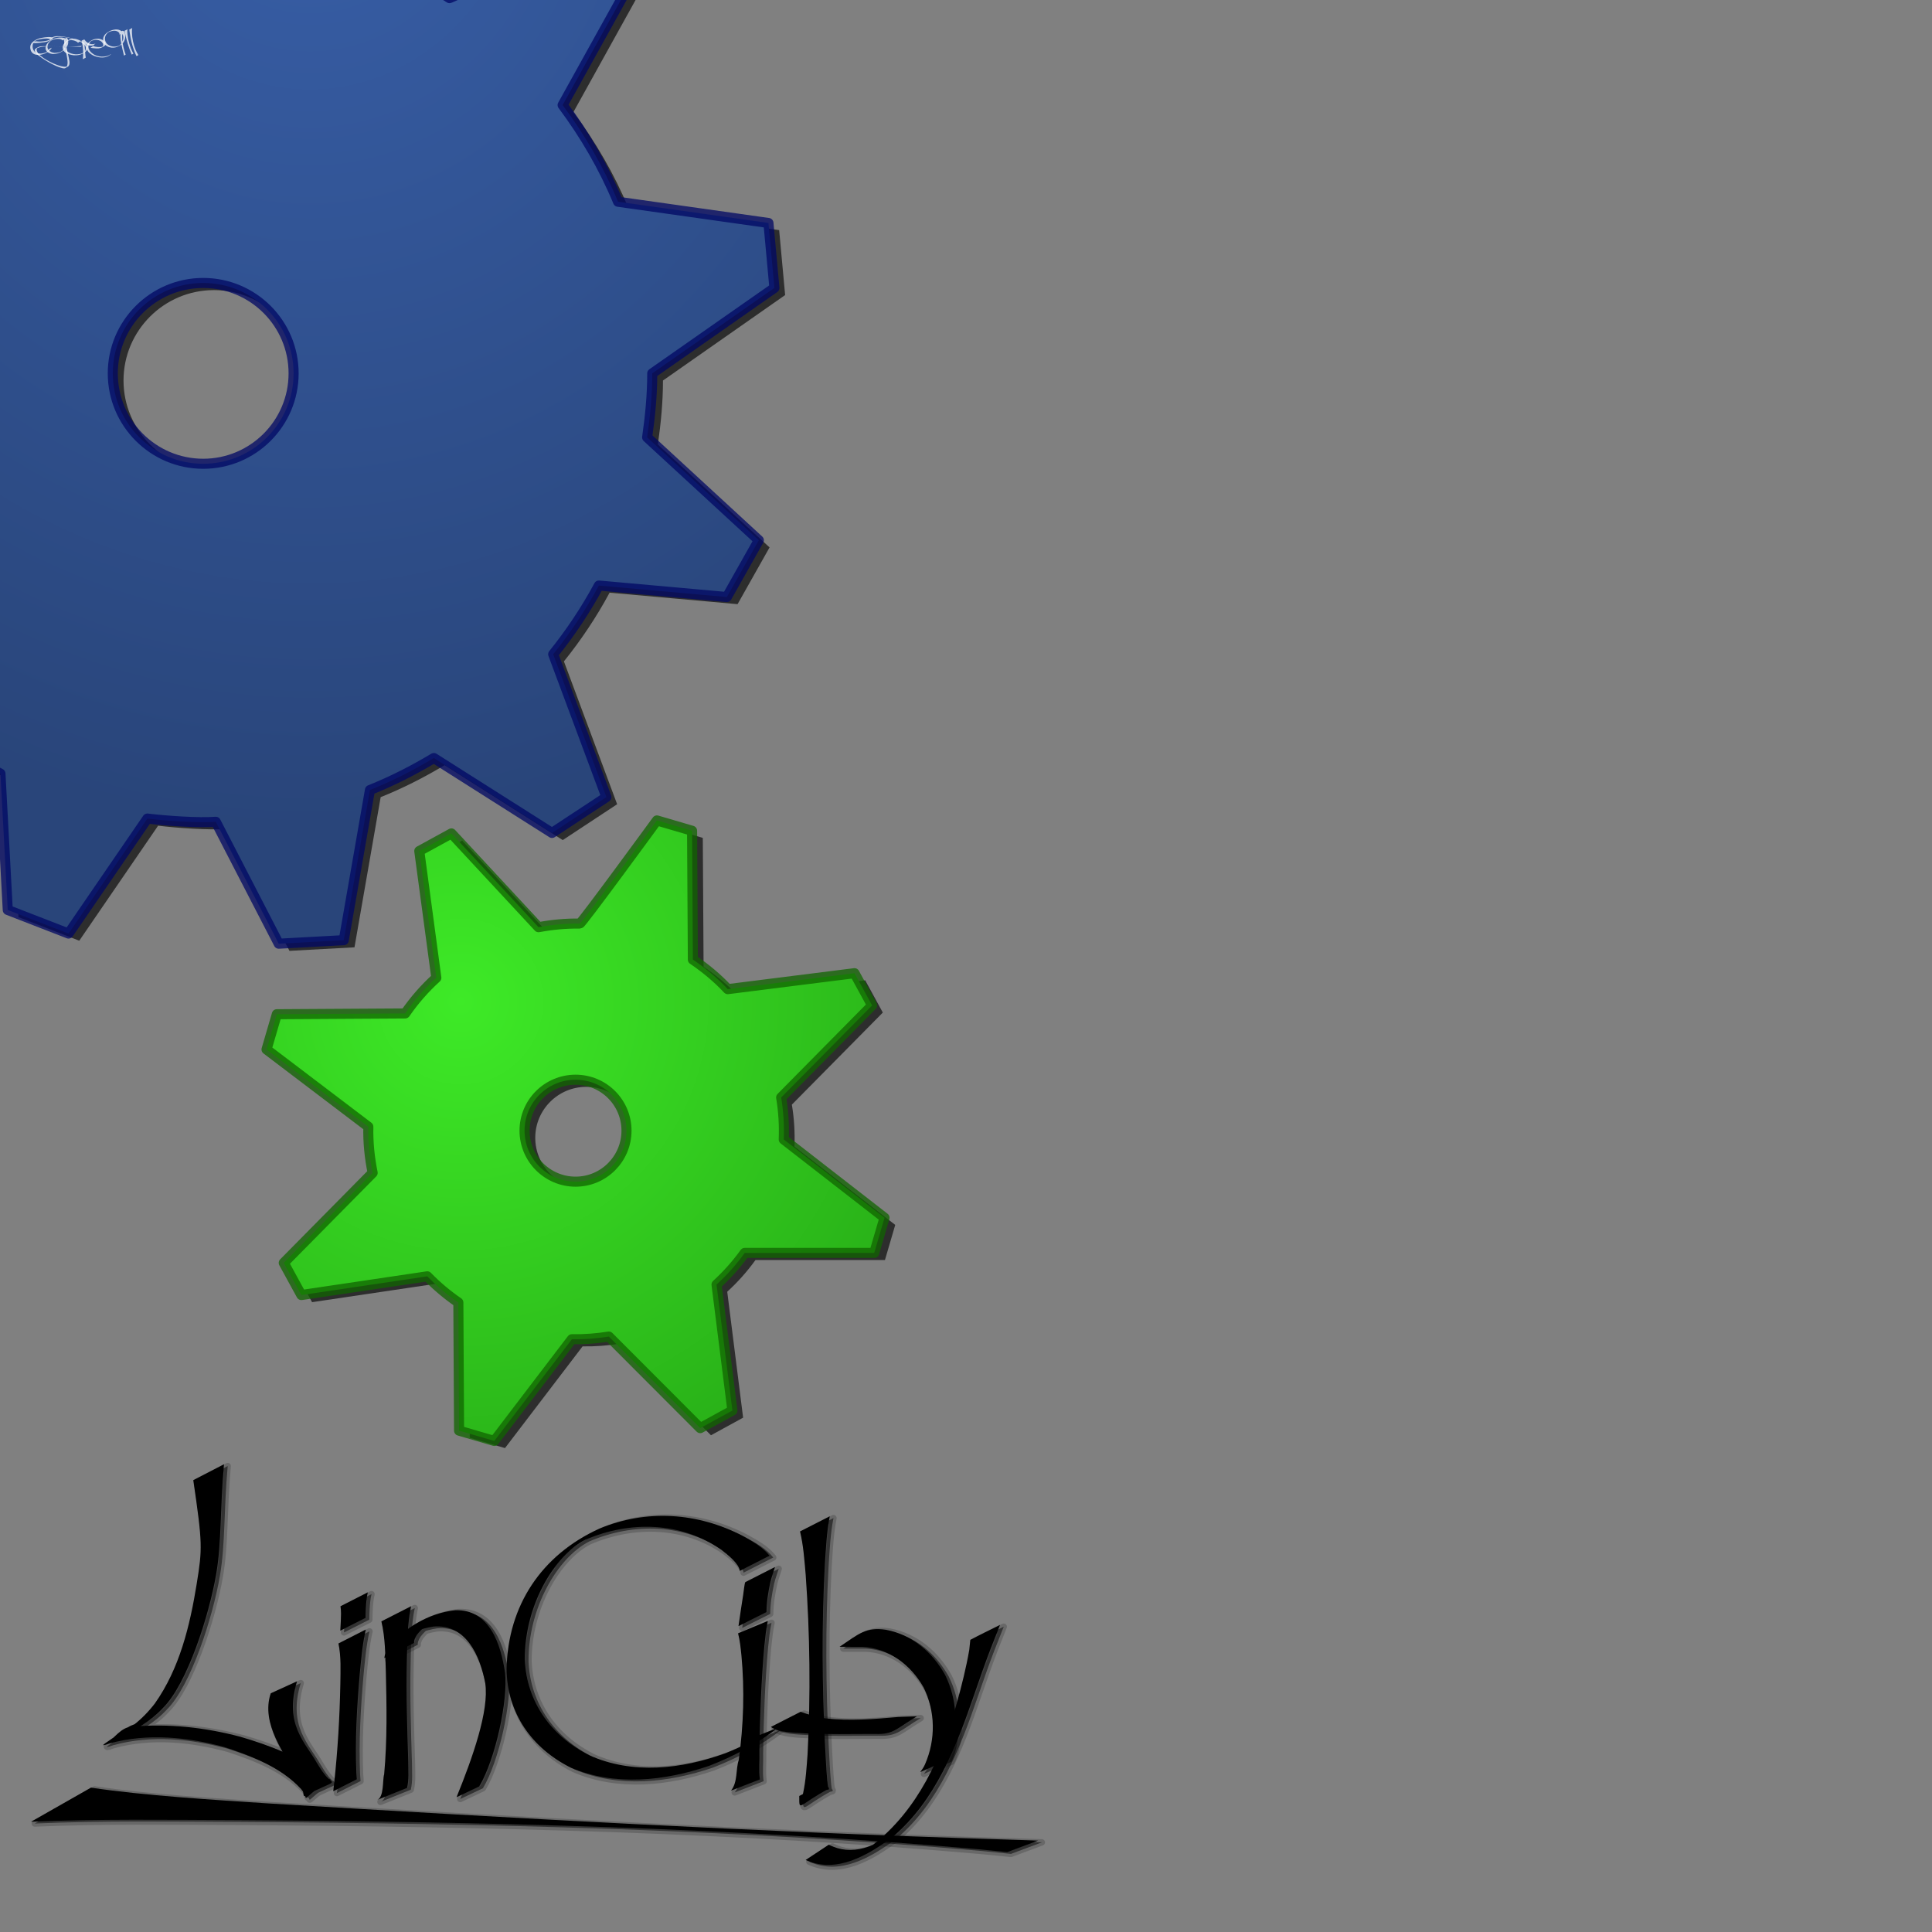 <?xml version="1.0" encoding="UTF-8" standalone="no"?>
<!-- Created with Inkscape (http://www.inkscape.org/) -->

<svg
   width="768"
   height="768"
   id="svg2"
   sodipodi:version="0.32"
   inkscape:version="1.3.2 (091e20e, 2023-11-25, custom)"
   sodipodi:docname="settings_back.svg"
   inkscape:export-filename="settings_back.png"
   inkscape:export-xdpi="96"
   inkscape:export-ydpi="96"
   version="1.1"
   xmlns:inkscape="http://www.inkscape.org/namespaces/inkscape"
   xmlns:sodipodi="http://sodipodi.sourceforge.net/DTD/sodipodi-0.dtd"
   xmlns:xlink="http://www.w3.org/1999/xlink"
   xmlns="http://www.w3.org/2000/svg"
   xmlns:svg="http://www.w3.org/2000/svg"
   xmlns:rdf="http://www.w3.org/1999/02/22-rdf-syntax-ns#"
   xmlns:cc="http://creativecommons.org/ns#"
   xmlns:dc="http://purl.org/dc/elements/1.1/">
  <rect width="100%" height="100%" fill="#808080" stroke="none"/>
  <defs
     id="defs3">
    <linearGradient
       id="linearGradient2758">
      <stop
         id="stop2760"
         offset="0"
         style="stop-color:#3eea27;stop-opacity:1;" />
      <stop
         id="stop2762"
         offset="1"
         style="stop-color:#29b118;stop-opacity:1;" />
    </linearGradient>
    <linearGradient
       id="linearGradient2744">
      <stop
         id="stop2746"
         offset="0"
         style="stop-color:#294327;stop-opacity:1;" />
      <stop
         id="stop2748"
         offset="1"
         style="stop-color:#000000;stop-opacity:0;" />
    </linearGradient>
    <linearGradient
       id="linearGradient2734">
      <stop
         id="stop2736"
         offset="0"
         style="stop-color:#385fa8;stop-opacity:1;" />
      <stop
         id="stop2738"
         offset="1"
         style="stop-color:#29457a;stop-opacity:1;" />
    </linearGradient>
    <linearGradient
       id="linearGradient18203">
      <stop
         style="stop-color:#bac320;stop-opacity:1;"
         offset="0"
         id="stop18205" />
      <stop
         style="stop-color:#f7ff6b;stop-opacity:1;"
         offset="0.5"
         id="stop18209" />
      <stop
         style="stop-color:#bac320;stop-opacity:1;"
         offset="1"
         id="stop18207" />
    </linearGradient>
    <linearGradient
       id="linearGradient4850">
      <stop
         style="stop-color:#000000;stop-opacity:1;"
         offset="0"
         id="stop4852" />
      <stop
         style="stop-color:#000000;stop-opacity:0;"
         offset="1"
         id="stop4854" />
    </linearGradient>
    <linearGradient
       id="linearGradient4255">
      <stop
         style="stop-color:#f7ff6b;stop-opacity:1;"
         offset="0"
         id="stop4257" />
      <stop
         style="stop-color:#bac320;stop-opacity:1;"
         offset="1"
         id="stop4259" />
    </linearGradient>
    <linearGradient
       id="linearGradient4305">
      <stop
         style="stop-color:#000000;stop-opacity:0.733;"
         offset="0"
         id="stop4307" />
      <stop
         style="stop-color:#000000;stop-opacity:0;"
         offset="1"
         id="stop4309" />
    </linearGradient>
    <linearGradient
       id="linearGradient2380">
      <stop
         style="stop-color:#a9ab1d;stop-opacity:1;"
         offset="0"
         id="stop2382" />
      <stop
         style="stop-color:#a9ab1d;stop-opacity:0;"
         offset="1"
         id="stop2384" />
    </linearGradient>
    <linearGradient
       id="linearGradient2542">
      <stop
         id="stop2544"
         offset="0"
         style="stop-color:#ffffff;stop-opacity:1;" />
      <stop
         id="stop2546"
         offset="1"
         style="stop-color:#e2ecff;stop-opacity:1;" />
    </linearGradient>
    <radialGradient
       gradientUnits="userSpaceOnUse"
       r="787.102"
       fy="473.203"
       fx="823.915"
       cy="473.203"
       cx="823.915"
       gradientTransform="matrix(1.163,0,0,0.86,0.009,0.016)"
       id="radialGradient2550"
       xlink:href="#linearGradient2542"
       inkscape:collect="always" />
    <radialGradient
       inkscape:collect="always"
       xlink:href="#linearGradient19109"
       id="radialGradient22165"
       gradientTransform="matrix(2.444,0,0,0.652,326.257,-254.349)"
       cx="165.644"
       cy="422.405"
       fx="165.644"
       fy="422.405"
       r="82.462"
       gradientUnits="userSpaceOnUse" />
    <linearGradient
       id="linearGradient11999">
      <stop
         style="stop-color:#e2e2e2;stop-opacity:1;"
         offset="0"
         id="stop12001" />
      <stop
         style="stop-color:#c9c9c9;stop-opacity:1;"
         offset="1"
         id="stop12003" />
    </linearGradient>
    <linearGradient
       id="linearGradient11991">
      <stop
         style="stop-color:#c9c9c9;stop-opacity:1;"
         offset="0"
         id="stop11993" />
      <stop
         style="stop-color:#8b8b8b;stop-opacity:1;"
         offset="1"
         id="stop11995" />
    </linearGradient>
    <linearGradient
       id="linearGradient12007">
      <stop
         style="stop-color:#bababa;stop-opacity:1;"
         offset="0"
         id="stop12009" />
      <stop
         style="stop-color:#888888;stop-opacity:1;"
         offset="1"
         id="stop12011" />
    </linearGradient>
    <linearGradient
       id="linearGradient14361">
      <stop
         style="stop-color:#c3cde9;stop-opacity:1;"
         offset="0"
         id="stop14363" />
      <stop
         style="stop-color:#698ef6;stop-opacity:1;"
         offset="1"
         id="stop14365" />
    </linearGradient>
    <linearGradient
       id="linearGradient19109">
      <stop
         style="stop-color:#000000;stop-opacity:0.454;"
         offset="0"
         id="stop19111" />
      <stop
         style="stop-color:#000000;stop-opacity:0;"
         offset="1"
         id="stop19113" />
    </linearGradient>
    <linearGradient
       id="linearGradient9030">
      <stop
         style="stop-color:#00bfff;stop-opacity:1;"
         offset="0"
         id="stop9032" />
      <stop
         style="stop-color:#0021c8;stop-opacity:0.514;"
         offset="1"
         id="stop9034" />
    </linearGradient>
    <linearGradient
       id="linearGradient4960">
      <stop
         style="stop-color:#ffffff;stop-opacity:0.353;"
         offset="0"
         id="stop4962" />
      <stop
         style="stop-color:#ffffff;stop-opacity:0;"
         offset="1"
         id="stop4964" />
    </linearGradient>
    <linearGradient
       inkscape:collect="always"
       xlink:href="#linearGradient3618"
       id="linearGradient3617"
       gradientTransform="matrix(0.163,0,0,0.154,-1.36,385.542)"
       x1="192.481"
       y1="824.526"
       x2="370.322"
       y2="1027.308"
       gradientUnits="userSpaceOnUse" />
    <linearGradient
       inkscape:collect="always"
       xlink:href="#linearGradient1738"
       id="linearGradient1742"
       gradientTransform="matrix(0.18,0,0,0.14,648.769,483.383)"
       x1="482.886"
       y1="444.143"
       x2="197.875"
       y2="303.581"
       gradientUnits="userSpaceOnUse" />
    <radialGradient
       inkscape:collect="always"
       xlink:href="#linearGradient2304"
       id="radialGradient4812"
       gradientUnits="userSpaceOnUse"
       cx="272.038"
       cy="469.375"
       fx="272.038"
       fy="469.375"
       r="469.635" />
    <radialGradient
       inkscape:collect="always"
       xlink:href="#linearGradient2304"
       id="radialGradient4811"
       gradientUnits="userSpaceOnUse"
       cx="615.292"
       cy="668.543"
       fx="615.292"
       fy="668.543"
       r="494.38" />
    <radialGradient
       inkscape:collect="always"
       xlink:href="#linearGradient2304"
       id="radialGradient4810"
       gradientUnits="userSpaceOnUse"
       cx="272.038"
       cy="469.375"
       fx="272.038"
       fy="469.375"
       r="469.635" />
    <radialGradient
       inkscape:collect="always"
       xlink:href="#linearGradient2304"
       id="radialGradient3554"
       gradientUnits="userSpaceOnUse"
       cx="272.038"
       cy="469.375"
       fx="272.038"
       fy="469.375"
       r="469.635" />
    <radialGradient
       inkscape:collect="always"
       xlink:href="#linearGradient2304"
       id="radialGradient2931"
       gradientUnits="userSpaceOnUse"
       cx="615.292"
       cy="668.543"
       fx="615.292"
       fy="668.543"
       r="494.38" />
    <radialGradient
       inkscape:collect="always"
       xlink:href="#linearGradient2304"
       id="radialGradient2308"
       cx="272.038"
       cy="469.375"
       fx="272.038"
       fy="469.375"
       r="469.635"
       gradientUnits="userSpaceOnUse" />
    <linearGradient
       id="linearGradient2304">
      <stop
         style="stop-color:#6a57ff;stop-opacity:1;"
         offset="0"
         id="stop2305" />
      <stop
         style="stop-color:#1300a8;stop-opacity:1;"
         offset="1"
         id="stop2306" />
    </linearGradient>
    <linearGradient
       id="linearGradient4802">
      <stop
         style="stop-color:#8879ff;stop-opacity:1;"
         offset="0"
         id="stop4803" />
      <stop
         style="stop-color:#4e42a8;stop-opacity:1;"
         offset="1"
         id="stop4804" />
    </linearGradient>
    <linearGradient
       id="linearGradient1738">
      <stop
         style="stop-color:#60ff45;stop-opacity:1;"
         offset="0"
         id="stop1739" />
      <stop
         style="stop-color:#0bad00;stop-opacity:1;"
         offset="1"
         id="stop1740" />
    </linearGradient>
    <linearGradient
       id="linearGradient3618">
      <stop
         style="stop-color:#ff0000;stop-opacity:1;"
         offset="0"
         id="stop3619" />
      <stop
         style="stop-color:#860000;stop-opacity:1;"
         offset="1"
         id="stop3620" />
    </linearGradient>
    <linearGradient
       inkscape:collect="always"
       xlink:href="#linearGradient4960"
       id="linearGradient6500"
       gradientTransform="scale(1.076,0.929)"
       x1="63.394"
       y1="712.43"
       x2="72.465"
       y2="719.76"
       gradientUnits="userSpaceOnUse" />
    <linearGradient
       inkscape:collect="always"
       xlink:href="#linearGradient4960"
       id="linearGradient6504"
       gradientUnits="userSpaceOnUse"
       gradientTransform="matrix(1.076,0,0,0.929,-23.993,0.925)"
       x1="63.394"
       y1="712.43"
       x2="72.465"
       y2="719.76" />
    <linearGradient
       inkscape:collect="always"
       xlink:href="#linearGradient4960"
       id="linearGradient6508"
       gradientUnits="userSpaceOnUse"
       gradientTransform="matrix(1.076,0,0,0.929,-0.063,0.627)"
       x1="680.291"
       y1="721.964"
       x2="681.545"
       y2="737.447" />
    <linearGradient
       inkscape:collect="always"
       xlink:href="#linearGradient4960"
       id="linearGradient6512"
       gradientUnits="userSpaceOnUse"
       gradientTransform="scale(1.076,0.929)"
       x1="651.095"
       y1="720.266"
       x2="652.257"
       y2="728.051" />
    <linearGradient
       inkscape:collect="always"
       xlink:href="#linearGradient2304"
       id="linearGradient12124"
       gradientTransform="scale(0.206,4.849)"
       x1="3138.886"
       y1="100.327"
       x2="2594.434"
       y2="79.18"
       gradientUnits="userSpaceOnUse" />
    <linearGradient
       inkscape:collect="always"
       xlink:href="#linearGradient4960"
       id="linearGradient13654"
       gradientUnits="userSpaceOnUse"
       gradientTransform="matrix(0.206,0,0,4.849,0.224,0.297)"
       x1="3138.886"
       y1="100.327"
       x2="2594.434"
       y2="79.18" />
    <radialGradient
       inkscape:collect="always"
       xlink:href="#linearGradient14361"
       id="radialGradient23468"
       gradientUnits="userSpaceOnUse"
       gradientTransform="matrix(0.876,0,0,1.141,741.397,-280.08)"
       cx="333.196"
       cy="450.403"
       fx="333.196"
       fy="450.403"
       r="40.587" />
    <linearGradient
       inkscape:collect="always"
       xlink:href="#linearGradient12007"
       id="linearGradient23470"
       gradientUnits="userSpaceOnUse"
       gradientTransform="matrix(1.28,-0.071,0.049,0.895,755.691,-135.531)"
       x1="234.28"
       y1="428.894"
       x2="235.348"
       y2="412.359" />
    <linearGradient
       inkscape:collect="always"
       xlink:href="#linearGradient12007"
       id="linearGradient23472"
       gradientUnits="userSpaceOnUse"
       gradientTransform="matrix(0.603,-0.033,0.105,1.899,755.691,-135.531)"
       x1="476.781"
       y1="183.692"
       x2="495.912"
       y2="184.979" />
    <linearGradient
       inkscape:collect="always"
       xlink:href="#linearGradient14361"
       id="linearGradient23474"
       gradientUnits="userSpaceOnUse"
       gradientTransform="matrix(0.817,-0.045,0.077,1.402,755.691,-135.531)"
       spreadMethod="pad"
       x1="367.535"
       y1="254.705"
       x2="376.081"
       y2="265.419" />
    <linearGradient
       inkscape:collect="always"
       xlink:href="#linearGradient12007"
       id="linearGradient23476"
       gradientUnits="userSpaceOnUse"
       gradientTransform="matrix(1.228,-0.032,0.022,0.858,749.529,-149.601)"
       x1="234.28"
       y1="428.894"
       x2="235.348"
       y2="412.359" />
    <linearGradient
       inkscape:collect="always"
       xlink:href="#linearGradient12007"
       id="linearGradient23478"
       gradientUnits="userSpaceOnUse"
       gradientTransform="matrix(0.579,-0.015,0.047,1.822,749.529,-149.601)"
       x1="476.781"
       y1="183.692"
       x2="495.912"
       y2="184.979" />
    <linearGradient
       inkscape:collect="always"
       xlink:href="#linearGradient14361"
       id="linearGradient23480"
       gradientUnits="userSpaceOnUse"
       gradientTransform="matrix(0.784,-0.02,0.035,1.344,749.529,-149.601)"
       spreadMethod="pad"
       x1="367.535"
       y1="254.705"
       x2="376.081"
       y2="265.419" />
    <linearGradient
       inkscape:collect="always"
       xlink:href="#linearGradient12007"
       id="linearGradient23482"
       gradientUnits="userSpaceOnUse"
       gradientTransform="matrix(1.194,-0.071,0.05,0.834,718.328,-149.309)"
       x1="234.28"
       y1="428.894"
       x2="235.348"
       y2="412.359" />
    <linearGradient
       inkscape:collect="always"
       xlink:href="#linearGradient12007"
       id="linearGradient23484"
       gradientUnits="userSpaceOnUse"
       gradientTransform="matrix(0.563,-0.033,0.105,1.771,718.328,-149.309)"
       x1="476.781"
       y1="183.692"
       x2="495.912"
       y2="184.979" />
    <linearGradient
       inkscape:collect="always"
       xlink:href="#linearGradient14361"
       id="linearGradient23486"
       gradientUnits="userSpaceOnUse"
       gradientTransform="matrix(0.762,-0.045,0.078,1.307,718.328,-149.309)"
       spreadMethod="pad"
       x1="367.535"
       y1="254.705"
       x2="376.081"
       y2="265.419" />
    <linearGradient
       inkscape:collect="always"
       xlink:href="#linearGradient12007"
       id="linearGradient23488"
       gradientUnits="userSpaceOnUse"
       gradientTransform="matrix(1.282,-0.043,0.03,0.895,765.078,-199.59)"
       x1="234.28"
       y1="428.894"
       x2="235.348"
       y2="412.359" />
    <linearGradient
       inkscape:collect="always"
       xlink:href="#linearGradient12007"
       id="linearGradient23490"
       gradientUnits="userSpaceOnUse"
       gradientTransform="matrix(0.604,-0.02,0.063,1.901,765.078,-199.59)"
       x1="476.781"
       y1="183.692"
       x2="495.912"
       y2="184.979" />
    <linearGradient
       inkscape:collect="always"
       xlink:href="#linearGradient14361"
       id="linearGradient23492"
       gradientUnits="userSpaceOnUse"
       gradientTransform="matrix(0.818,-0.027,0.047,1.403,765.078,-199.59)"
       spreadMethod="pad"
       x1="367.535"
       y1="254.705"
       x2="376.081"
       y2="265.419" />
    <linearGradient
       inkscape:collect="always"
       xlink:href="#linearGradient12007"
       id="linearGradient23494"
       gradientUnits="userSpaceOnUse"
       gradientTransform="matrix(1.228,-0.049,0.034,0.858,745.703,-201.996)"
       x1="234.28"
       y1="428.894"
       x2="235.348"
       y2="412.359" />
    <linearGradient
       inkscape:collect="always"
       xlink:href="#linearGradient12007"
       id="linearGradient23496"
       gradientUnits="userSpaceOnUse"
       gradientTransform="matrix(0.578,-0.023,0.072,1.821,745.703,-201.996)"
       x1="476.781"
       y1="183.692"
       x2="495.912"
       y2="184.979" />
    <linearGradient
       inkscape:collect="always"
       xlink:href="#linearGradient14361"
       id="linearGradient23498"
       gradientUnits="userSpaceOnUse"
       gradientTransform="matrix(0.784,-0.031,0.053,1.344,745.703,-201.996)"
       spreadMethod="pad"
       x1="367.535"
       y1="254.705"
       x2="376.081"
       y2="265.419" />
    <linearGradient
       inkscape:collect="always"
       xlink:href="#linearGradient12007"
       id="linearGradient23500"
       gradientUnits="userSpaceOnUse"
       gradientTransform="matrix(1.195,-0.06,0.042,0.835,721.085,-209.081)"
       x1="234.28"
       y1="428.894"
       x2="235.348"
       y2="412.359" />
    <linearGradient
       inkscape:collect="always"
       xlink:href="#linearGradient12007"
       id="linearGradient23502"
       gradientUnits="userSpaceOnUse"
       gradientTransform="matrix(0.563,-0.028,0.089,1.772,721.085,-209.081)"
       x1="476.781"
       y1="183.692"
       x2="495.912"
       y2="184.979" />
    <linearGradient
       inkscape:collect="always"
       xlink:href="#linearGradient14361"
       id="linearGradient23504"
       gradientUnits="userSpaceOnUse"
       gradientTransform="matrix(0.763,-0.038,0.066,1.308,721.085,-209.081)"
       spreadMethod="pad"
       x1="367.535"
       y1="254.705"
       x2="376.081"
       y2="265.419" />
    <linearGradient
       inkscape:collect="always"
       xlink:href="#linearGradient12007"
       id="linearGradient23506"
       gradientUnits="userSpaceOnUse"
       gradientTransform="matrix(1.282,0,0,0.896,782.341,-266.214)"
       x1="234.28"
       y1="428.894"
       x2="235.348"
       y2="412.359" />
    <linearGradient
       inkscape:collect="always"
       xlink:href="#linearGradient12007"
       id="linearGradient23508"
       gradientUnits="userSpaceOnUse"
       gradientTransform="matrix(0.604,0,0,1.902,782.341,-266.214)"
       x1="476.781"
       y1="183.692"
       x2="495.912"
       y2="184.979" />
    <linearGradient
       inkscape:collect="always"
       xlink:href="#linearGradient14361"
       id="linearGradient23510"
       gradientUnits="userSpaceOnUse"
       gradientTransform="scale(0.764,1.31)"
       spreadMethod="pad"
       x1="990.45"
       y1="122.825"
       x2="1026.773"
       y2="145.528" />
    <linearGradient
       inkscape:collect="always"
       xlink:href="#linearGradient12007"
       id="linearGradient23512"
       gradientUnits="userSpaceOnUse"
       gradientTransform="matrix(1.229,0,0,0.858,763.442,-270.081)"
       x1="234.28"
       y1="428.894"
       x2="235.348"
       y2="412.359" />
    <linearGradient
       inkscape:collect="always"
       xlink:href="#linearGradient12007"
       id="linearGradient23514"
       gradientUnits="userSpaceOnUse"
       gradientTransform="matrix(0.579,0,0,1.822,763.442,-270.081)"
       x1="476.781"
       y1="183.692"
       x2="495.912"
       y2="184.979" />
    <linearGradient
       inkscape:collect="always"
       xlink:href="#linearGradient14361"
       id="linearGradient23516"
       gradientUnits="userSpaceOnUse"
       gradientTransform="matrix(0.784,0,0,1.345,763.442,-270.081)"
       spreadMethod="pad"
       x1="367.535"
       y1="254.705"
       x2="376.081"
       y2="265.419" />
    <linearGradient
       inkscape:collect="always"
       xlink:href="#linearGradient12007"
       id="linearGradient23518"
       gradientUnits="userSpaceOnUse"
       gradientTransform="matrix(1.196,0,0,0.836,741.397,-280.08)"
       x1="234.28"
       y1="428.894"
       x2="235.348"
       y2="412.359" />
    <linearGradient
       inkscape:collect="always"
       xlink:href="#linearGradient12007"
       id="linearGradient23520"
       gradientUnits="userSpaceOnUse"
       gradientTransform="matrix(0.564,0,0,1.774,741.397,-280.08)"
       x1="476.781"
       y1="183.692"
       x2="495.912"
       y2="184.979" />
    <linearGradient
       inkscape:collect="always"
       xlink:href="#linearGradient14361"
       id="linearGradient23522"
       gradientUnits="userSpaceOnUse"
       gradientTransform="matrix(0.764,0,0,1.31,741.397,-280.08)"
       spreadMethod="pad"
       x1="367.535"
       y1="254.705"
       x2="376.081"
       y2="265.419" />
    <linearGradient
       inkscape:collect="always"
       xlink:href="#linearGradient11991"
       id="linearGradient23524"
       gradientUnits="userSpaceOnUse"
       gradientTransform="matrix(0.667,0,0,1.499,741.397,-280.08)"
       x1="655.032"
       y1="215.959"
       x2="686.468"
       y2="293.982" />
    <linearGradient
       inkscape:collect="always"
       xlink:href="#linearGradient11999"
       id="linearGradient23526"
       gradientUnits="userSpaceOnUse"
       gradientTransform="matrix(0.648,0,0,1.544,741.397,-280.08)"
       x1="394.278"
       y1="230.83"
       x2="454.406"
       y2="269.625" />
    <radialGradient
       inkscape:collect="always"
       xlink:href="#linearGradient12007"
       id="radialGradient23528"
       gradientUnits="userSpaceOnUse"
       gradientTransform="matrix(1.323,0,0,0.756,741.397,-280.08)"
       cx="248.4"
       cy="344.219"
       fx="248.4"
       fy="344.219"
       r="106.598" />
    <radialGradient
       inkscape:collect="always"
       xlink:href="#linearGradient19109"
       id="radialGradient23530"
       gradientUnits="userSpaceOnUse"
       gradientTransform="matrix(2.146,0,0,0.654,364.278,-102.24)"
       cx="202.216"
       cy="965.82"
       fx="202.216"
       fy="965.82"
       r="109.043" />
    <radialGradient
       gradientUnits="userSpaceOnUse"
       r="247.835"
       fy="776.969"
       fx="60.051"
       cy="776.969"
       cx="60.051"
       gradientTransform="matrix(1.884,0,0,0.847,19.445,10.819)"
       id="radialGradient28433"
       xlink:href="#linearGradient28427"
       inkscape:collect="always" />
    <radialGradient
       r="279.1"
       fy="823.559"
       fx="72.217"
       cy="823.559"
       cx="72.217"
       gradientTransform="matrix(2.304,0,0,0.692,19.445,10.819)"
       gradientUnits="userSpaceOnUse"
       id="radialGradient23847"
       xlink:href="#linearGradient19109"
       inkscape:collect="always" />
    <linearGradient
       spreadMethod="pad"
       gradientUnits="userSpaceOnUse"
       y2="864.998"
       x2="149.309"
       y1="611.942"
       x1="33.55"
       gradientTransform="matrix(1.71,0,0,0.933,19.445,10.819)"
       id="linearGradient23831"
       xlink:href="#linearGradient23833"
       inkscape:collect="always" />
    <linearGradient
       y2="265.419"
       x2="376.081"
       y1="254.705"
       x1="367.535"
       spreadMethod="pad"
       gradientTransform="matrix(1.099,-0.09,0.154,1.885,-361.417,73.445)"
       gradientUnits="userSpaceOnUse"
       id="linearGradient23057"
       xlink:href="#linearGradient14361"
       inkscape:collect="always" />
    <linearGradient
       y2="184.979"
       x2="495.912"
       y1="183.692"
       x1="476.781"
       gradientTransform="matrix(0.811,-0.066,0.209,2.554,-361.417,73.445)"
       gradientUnits="userSpaceOnUse"
       id="linearGradient23055"
       xlink:href="#linearGradient12007"
       inkscape:collect="always" />
    <linearGradient
       y2="412.359"
       x2="235.348"
       y1="428.894"
       x1="234.28"
       gradientTransform="matrix(1.722,-0.141,0.098,1.203,-361.417,73.445)"
       gradientUnits="userSpaceOnUse"
       id="linearGradient23053"
       xlink:href="#linearGradient12007"
       inkscape:collect="always" />
    <linearGradient
       y2="265.419"
       x2="376.081"
       y1="254.705"
       x1="367.535"
       spreadMethod="pad"
       gradientTransform="matrix(1.026,-0.125,0.214,1.76,-393.688,88.654)"
       gradientUnits="userSpaceOnUse"
       id="linearGradient23051"
       xlink:href="#linearGradient14361"
       inkscape:collect="always" />
    <linearGradient
       y2="184.979"
       x2="495.912"
       y1="183.692"
       x1="476.781"
       gradientTransform="matrix(0.757,-0.092,0.291,2.384,-393.688,88.654)"
       gradientUnits="userSpaceOnUse"
       id="linearGradient23049"
       xlink:href="#linearGradient12007"
       inkscape:collect="always" />
    <linearGradient
       y2="412.359"
       x2="235.348"
       y1="428.894"
       x1="234.28"
       gradientTransform="matrix(1.607,-0.196,0.137,1.123,-393.688,88.654)"
       gradientUnits="userSpaceOnUse"
       id="linearGradient23047"
       xlink:href="#linearGradient12007"
       inkscape:collect="always" />
    <linearGradient
       y2="265.419"
       x2="376.081"
       y1="254.705"
       x1="367.535"
       spreadMethod="pad"
       gradientTransform="matrix(1.096,-0.122,0.21,1.88,-375.062,7.048)"
       gradientUnits="userSpaceOnUse"
       id="linearGradient23033"
       xlink:href="#linearGradient14361"
       inkscape:collect="always" />
    <linearGradient
       y2="184.979"
       x2="495.912"
       y1="183.692"
       x1="476.781"
       gradientTransform="matrix(0.809,-0.09,0.285,2.547,-375.062,7.048)"
       gradientUnits="userSpaceOnUse"
       id="linearGradient23031"
       xlink:href="#linearGradient12007"
       inkscape:collect="always" />
    <linearGradient
       y2="412.359"
       x2="235.348"
       y1="428.894"
       x1="234.28"
       gradientTransform="matrix(1.717,-0.192,0.134,1.2,-375.062,7.048)"
       gradientUnits="userSpaceOnUse"
       id="linearGradient23029"
       xlink:href="#linearGradient12007"
       inkscape:collect="always" />
    <linearGradient
       y2="265.419"
       x2="376.081"
       y1="254.705"
       x1="367.535"
       spreadMethod="pad"
       gradientTransform="matrix(1.025,-0.131,0.225,1.758,-396.902,11.475)"
       gradientUnits="userSpaceOnUse"
       id="linearGradient23027"
       xlink:href="#linearGradient14361"
       inkscape:collect="always" />
    <linearGradient
       y2="184.979"
       x2="495.912"
       y1="183.692"
       x1="476.781"
       gradientTransform="matrix(0.757,-0.097,0.305,2.382,-396.902,11.475)"
       gradientUnits="userSpaceOnUse"
       id="linearGradient23025"
       xlink:href="#linearGradient12007"
       inkscape:collect="always" />
    <linearGradient
       y2="412.359"
       x2="235.348"
       y1="428.894"
       x1="234.28"
       gradientTransform="matrix(1.606,-0.206,0.144,1.122,-396.902,11.475)"
       gradientUnits="userSpaceOnUse"
       id="linearGradient23023"
       xlink:href="#linearGradient12007"
       inkscape:collect="always" />
    <linearGradient
       y2="265.419"
       x2="376.081"
       y1="254.705"
       x1="367.535"
       spreadMethod="pad"
       gradientTransform="matrix(1.103,-0.004,0.006,1.892,-321.982,-116.168)"
       gradientUnits="userSpaceOnUse"
       id="linearGradient23009"
       xlink:href="#linearGradient14361"
       inkscape:collect="always" />
    <linearGradient
       y2="184.979"
       x2="495.912"
       y1="183.692"
       x1="476.781"
       gradientTransform="matrix(0.814,-0.003,0.009,2.563,-321.982,-116.168)"
       gradientUnits="userSpaceOnUse"
       id="linearGradient23007"
       xlink:href="#linearGradient12007"
       inkscape:collect="always" />
    <linearGradient
       y2="412.359"
       x2="235.348"
       y1="428.894"
       x1="234.28"
       gradientTransform="matrix(1.728,-0.006,0.004,1.207,-321.982,-116.168)"
       gradientUnits="userSpaceOnUse"
       id="linearGradient23005"
       xlink:href="#linearGradient12007"
       inkscape:collect="always" />
    <linearGradient
       y2="265.419"
       x2="376.081"
       y1="254.705"
       x1="367.535"
       spreadMethod="pad"
       gradientTransform="matrix(1.032,-0.057,0.098,1.77,-362.864,-94.584)"
       gradientUnits="userSpaceOnUse"
       id="linearGradient23003"
       xlink:href="#linearGradient14361"
       inkscape:collect="always" />
    <linearGradient
       y2="184.979"
       x2="495.912"
       y1="183.692"
       x1="476.781"
       gradientTransform="matrix(0.762,-0.042,0.132,2.398,-362.864,-94.584)"
       gradientUnits="userSpaceOnUse"
       id="linearGradient23001"
       xlink:href="#linearGradient12007"
       inkscape:collect="always" />
    <linearGradient
       y2="412.359"
       x2="235.348"
       y1="428.894"
       x1="234.28"
       gradientTransform="matrix(1.617,-0.089,0.062,1.13,-362.864,-94.584)"
       gradientUnits="userSpaceOnUse"
       id="linearGradient22999"
       xlink:href="#linearGradient12007"
       inkscape:collect="always" />
    <linearGradient
       y2="265.419"
       x2="376.081"
       y1="254.705"
       x1="367.535"
       spreadMethod="pad"
       gradientTransform="matrix(1.032,-0.057,0.098,1.77,-357.348,-175.172)"
       gradientUnits="userSpaceOnUse"
       id="linearGradient22985"
       xlink:href="#linearGradient14361"
       inkscape:collect="always" />
    <linearGradient
       y2="184.979"
       x2="495.912"
       y1="183.692"
       x1="476.781"
       gradientTransform="matrix(0.762,-0.042,0.132,2.398,-357.348,-175.172)"
       gradientUnits="userSpaceOnUse"
       id="linearGradient22983"
       xlink:href="#linearGradient12007"
       inkscape:collect="always" />
    <linearGradient
       y2="412.359"
       x2="235.348"
       y1="428.894"
       x1="234.28"
       gradientTransform="matrix(1.617,-0.089,0.062,1.13,-357.348,-175.172)"
       gradientUnits="userSpaceOnUse"
       id="linearGradient22981"
       xlink:href="#linearGradient12007"
       inkscape:collect="always" />
    <linearGradient
       y2="265.419"
       x2="376.081"
       y1="254.705"
       x1="367.535"
       spreadMethod="pad"
       gradientTransform="matrix(1.103,-0.004,0.006,1.892,-317.454,-194.283)"
       gradientUnits="userSpaceOnUse"
       id="linearGradient22973"
       xlink:href="#linearGradient14361"
       inkscape:collect="always" />
    <linearGradient
       y2="184.979"
       x2="495.912"
       y1="183.692"
       x1="476.781"
       gradientTransform="matrix(0.814,-0.003,0.009,2.563,-317.454,-194.283)"
       gradientUnits="userSpaceOnUse"
       id="linearGradient22971"
       xlink:href="#linearGradient12007"
       inkscape:collect="always" />
    <linearGradient
       y2="412.359"
       x2="235.348"
       y1="428.894"
       x1="234.28"
       gradientTransform="matrix(1.728,-0.006,0.004,1.207,-317.454,-194.283)"
       gradientUnits="userSpaceOnUse"
       id="linearGradient22969"
       xlink:href="#linearGradient12007"
       inkscape:collect="always" />
    <radialGradient
       gradientUnits="userSpaceOnUse"
       r="101.668"
       fy="134.692"
       fx="33.918"
       cy="134.692"
       cx="33.918"
       gradientTransform="matrix(1.369,0,0,1.164,19.445,10.819)"
       id="radialGradient22961"
       xlink:href="#linearGradient22931"
       inkscape:collect="always" />
    <linearGradient
       gradientUnits="userSpaceOnUse"
       y2="171.452"
       x2="42.257"
       y1="104.702"
       x1="-45.39"
       gradientTransform="matrix(0.653,0,0,2.443,19.445,10.819)"
       id="linearGradient22945"
       xlink:href="#linearGradient22939"
       inkscape:collect="always" />
    <linearGradient
       gradientUnits="userSpaceOnUse"
       y2="199.912"
       x2="247.586"
       y1="135.31"
       x1="92.894"
       gradientTransform="matrix(0.655,0,0,2.435,19.445,10.819)"
       id="linearGradient22937"
       xlink:href="#linearGradient22931"
       inkscape:collect="always" />
    <radialGradient
       r="40.587"
       fy="450.403"
       fx="333.196"
       cy="450.403"
       cx="333.196"
       gradientTransform="matrix(1.107,0,0,1.441,-214.807,-47.29)"
       gradientUnits="userSpaceOnUse"
       id="radialGradient22171"
       xlink:href="#linearGradient14361"
       inkscape:collect="always" />
    <linearGradient
       id="linearGradient22931">
      <stop
         id="stop22933"
         offset="0"
         style="stop-color:#c6bc96;stop-opacity:1;" />
      <stop
         id="stop22935"
         offset="1"
         style="stop-color:#9f956f;stop-opacity:1;" />
    </linearGradient>
    <linearGradient
       id="linearGradient22939">
      <stop
         id="stop22941"
         offset="0"
         style="stop-color:#e0d6b3;stop-opacity:1;" />
      <stop
         id="stop22943"
         offset="1"
         style="stop-color:#c6bc96;stop-opacity:1;" />
    </linearGradient>
    <linearGradient
       id="linearGradient23833">
      <stop
         id="stop23835"
         offset="0"
         style="stop-color:#545454;stop-opacity:1;" />
      <stop
         id="stop23837"
         offset="1"
         style="stop-color:#949494;stop-opacity:1;" />
    </linearGradient>
    <linearGradient
       id="linearGradient26137">
      <stop
         id="stop26139"
         offset="0"
         style="stop-color:#000000;stop-opacity:0.402;" />
      <stop
         id="stop26141"
         offset="1"
         style="stop-color:#000000;stop-opacity:0;" />
    </linearGradient>
    <linearGradient
       id="linearGradient28427">
      <stop
         id="stop28429"
         offset="0"
         style="stop-color:#0fa900;stop-opacity:1;" />
      <stop
         id="stop28431"
         offset="1"
         style="stop-color:#085400;stop-opacity:0.98;" />
    </linearGradient>
    <radialGradient
       inkscape:collect="always"
       xlink:href="#linearGradient19109"
       id="radialGradient28579"
       gradientUnits="userSpaceOnUse"
       gradientTransform="matrix(1.825,0,0,0.548,434.586,-14.912)"
       cx="202.216"
       cy="965.82"
       fx="202.216"
       fy="965.82"
       r="109.043" />
    <radialGradient
       inkscape:collect="always"
       xlink:href="#linearGradient12007"
       id="radialGradient28581"
       gradientUnits="userSpaceOnUse"
       gradientTransform="matrix(1.323,0,0,0.756,434.586,-14.912)"
       cx="248.4"
       cy="344.219"
       fx="248.4"
       fy="344.219"
       r="106.598" />
    <linearGradient
       inkscape:collect="always"
       xlink:href="#linearGradient11999"
       id="linearGradient28583"
       gradientUnits="userSpaceOnUse"
       gradientTransform="matrix(0.648,0,0,1.544,434.586,-14.912)"
       x1="394.278"
       y1="230.83"
       x2="454.406"
       y2="269.625" />
    <linearGradient
       inkscape:collect="always"
       xlink:href="#linearGradient11991"
       id="linearGradient28585"
       gradientUnits="userSpaceOnUse"
       gradientTransform="matrix(0.667,0,0,1.499,434.586,-14.912)"
       x1="655.032"
       y1="215.959"
       x2="686.468"
       y2="293.982" />
    <linearGradient
       inkscape:collect="always"
       xlink:href="#linearGradient14361"
       id="linearGradient28587"
       gradientUnits="userSpaceOnUse"
       gradientTransform="matrix(0.764,0,0,1.31,434.586,-14.912)"
       spreadMethod="pad"
       x1="367.535"
       y1="254.705"
       x2="376.081"
       y2="265.419" />
    <linearGradient
       inkscape:collect="always"
       xlink:href="#linearGradient12007"
       id="linearGradient28589"
       gradientUnits="userSpaceOnUse"
       gradientTransform="matrix(0.564,0,0,1.774,434.586,-14.912)"
       x1="476.781"
       y1="183.692"
       x2="495.912"
       y2="184.979" />
    <linearGradient
       inkscape:collect="always"
       xlink:href="#linearGradient12007"
       id="linearGradient28591"
       gradientUnits="userSpaceOnUse"
       gradientTransform="matrix(1.196,0,0,0.836,434.586,-14.912)"
       x1="234.28"
       y1="428.894"
       x2="235.348"
       y2="412.359" />
    <linearGradient
       inkscape:collect="always"
       xlink:href="#linearGradient14361"
       id="linearGradient28593"
       gradientUnits="userSpaceOnUse"
       gradientTransform="matrix(0.784,0,0,1.345,456.631,-4.913)"
       spreadMethod="pad"
       x1="367.535"
       y1="254.705"
       x2="376.081"
       y2="265.419" />
    <linearGradient
       inkscape:collect="always"
       xlink:href="#linearGradient12007"
       id="linearGradient28595"
       gradientUnits="userSpaceOnUse"
       gradientTransform="matrix(0.579,0,0,1.822,456.631,-4.913)"
       x1="476.781"
       y1="183.692"
       x2="495.912"
       y2="184.979" />
    <linearGradient
       inkscape:collect="always"
       xlink:href="#linearGradient12007"
       id="linearGradient28597"
       gradientUnits="userSpaceOnUse"
       gradientTransform="matrix(1.229,0,0,0.858,456.631,-4.913)"
       x1="234.28"
       y1="428.894"
       x2="235.348"
       y2="412.359" />
    <linearGradient
       inkscape:collect="always"
       xlink:href="#linearGradient14361"
       id="linearGradient28599"
       gradientUnits="userSpaceOnUse"
       gradientTransform="matrix(0.818,0,0,1.404,475.529,-1.046)"
       spreadMethod="pad"
       x1="367.535"
       y1="254.705"
       x2="376.081"
       y2="265.419" />
    <linearGradient
       inkscape:collect="always"
       xlink:href="#linearGradient12007"
       id="linearGradient28601"
       gradientUnits="userSpaceOnUse"
       gradientTransform="matrix(0.604,0,0,1.902,475.529,-1.046)"
       x1="476.781"
       y1="183.692"
       x2="495.912"
       y2="184.979" />
    <linearGradient
       inkscape:collect="always"
       xlink:href="#linearGradient12007"
       id="linearGradient28603"
       gradientUnits="userSpaceOnUse"
       gradientTransform="matrix(1.282,0,0,0.896,475.529,-1.046)"
       x1="234.28"
       y1="428.894"
       x2="235.348"
       y2="412.359" />
    <linearGradient
       inkscape:collect="always"
       xlink:href="#linearGradient14361"
       id="linearGradient28605"
       gradientUnits="userSpaceOnUse"
       gradientTransform="matrix(0.763,-0.038,0.066,1.308,414.273,56.087)"
       spreadMethod="pad"
       x1="367.535"
       y1="254.705"
       x2="376.081"
       y2="265.419" />
    <linearGradient
       inkscape:collect="always"
       xlink:href="#linearGradient12007"
       id="linearGradient28607"
       gradientUnits="userSpaceOnUse"
       gradientTransform="matrix(0.563,-0.028,0.089,1.772,414.273,56.087)"
       x1="476.781"
       y1="183.692"
       x2="495.912"
       y2="184.979" />
    <linearGradient
       inkscape:collect="always"
       xlink:href="#linearGradient12007"
       id="linearGradient28609"
       gradientUnits="userSpaceOnUse"
       gradientTransform="matrix(1.195,-0.06,0.042,0.835,414.273,56.087)"
       x1="234.28"
       y1="428.894"
       x2="235.348"
       y2="412.359" />
    <linearGradient
       inkscape:collect="always"
       xlink:href="#linearGradient14361"
       id="linearGradient28611"
       gradientUnits="userSpaceOnUse"
       gradientTransform="matrix(0.784,-0.031,0.053,1.344,438.891,63.172)"
       spreadMethod="pad"
       x1="367.535"
       y1="254.705"
       x2="376.081"
       y2="265.419" />
    <linearGradient
       inkscape:collect="always"
       xlink:href="#linearGradient12007"
       id="linearGradient28613"
       gradientUnits="userSpaceOnUse"
       gradientTransform="matrix(0.578,-0.023,0.072,1.821,438.891,63.172)"
       x1="476.781"
       y1="183.692"
       x2="495.912"
       y2="184.979" />
    <linearGradient
       inkscape:collect="always"
       xlink:href="#linearGradient12007"
       id="linearGradient28615"
       gradientUnits="userSpaceOnUse"
       gradientTransform="matrix(1.228,-0.049,0.034,0.858,438.891,63.172)"
       x1="234.28"
       y1="428.894"
       x2="235.348"
       y2="412.359" />
    <linearGradient
       inkscape:collect="always"
       xlink:href="#linearGradient14361"
       id="linearGradient28617"
       gradientUnits="userSpaceOnUse"
       gradientTransform="matrix(0.818,-0.027,0.047,1.403,458.267,65.577)"
       spreadMethod="pad"
       x1="367.535"
       y1="254.705"
       x2="376.081"
       y2="265.419" />
    <linearGradient
       inkscape:collect="always"
       xlink:href="#linearGradient12007"
       id="linearGradient28619"
       gradientUnits="userSpaceOnUse"
       gradientTransform="matrix(0.604,-0.02,0.063,1.901,458.267,65.577)"
       x1="476.781"
       y1="183.692"
       x2="495.912"
       y2="184.979" />
    <linearGradient
       inkscape:collect="always"
       xlink:href="#linearGradient12007"
       id="linearGradient28621"
       gradientUnits="userSpaceOnUse"
       gradientTransform="matrix(1.282,-0.043,0.03,0.895,458.267,65.577)"
       x1="234.28"
       y1="428.894"
       x2="235.348"
       y2="412.359" />
    <linearGradient
       inkscape:collect="always"
       xlink:href="#linearGradient14361"
       id="linearGradient28623"
       gradientUnits="userSpaceOnUse"
       gradientTransform="matrix(0.762,-0.045,0.078,1.307,411.517,115.859)"
       spreadMethod="pad"
       x1="367.535"
       y1="254.705"
       x2="376.081"
       y2="265.419" />
    <linearGradient
       inkscape:collect="always"
       xlink:href="#linearGradient12007"
       id="linearGradient28625"
       gradientUnits="userSpaceOnUse"
       gradientTransform="matrix(0.563,-0.033,0.105,1.771,411.517,115.859)"
       x1="476.781"
       y1="183.692"
       x2="495.912"
       y2="184.979" />
    <linearGradient
       inkscape:collect="always"
       xlink:href="#linearGradient12007"
       id="linearGradient28627"
       gradientUnits="userSpaceOnUse"
       gradientTransform="matrix(1.194,-0.071,0.05,0.834,411.517,115.859)"
       x1="234.28"
       y1="428.894"
       x2="235.348"
       y2="412.359" />
    <linearGradient
       inkscape:collect="always"
       xlink:href="#linearGradient14361"
       id="linearGradient28629"
       gradientUnits="userSpaceOnUse"
       gradientTransform="matrix(0.784,-0.02,0.035,1.344,442.717,115.566)"
       spreadMethod="pad"
       x1="367.535"
       y1="254.705"
       x2="376.081"
       y2="265.419" />
    <linearGradient
       inkscape:collect="always"
       xlink:href="#linearGradient12007"
       id="linearGradient28631"
       gradientUnits="userSpaceOnUse"
       gradientTransform="matrix(0.579,-0.015,0.047,1.822,442.717,115.566)"
       x1="476.781"
       y1="183.692"
       x2="495.912"
       y2="184.979" />
    <linearGradient
       inkscape:collect="always"
       xlink:href="#linearGradient12007"
       id="linearGradient28633"
       gradientUnits="userSpaceOnUse"
       gradientTransform="matrix(1.228,-0.032,0.022,0.858,442.717,115.566)"
       x1="234.28"
       y1="428.894"
       x2="235.348"
       y2="412.359" />
    <linearGradient
       inkscape:collect="always"
       xlink:href="#linearGradient14361"
       id="linearGradient28635"
       gradientUnits="userSpaceOnUse"
       gradientTransform="matrix(0.817,-0.045,0.077,1.402,448.879,129.637)"
       spreadMethod="pad"
       x1="367.535"
       y1="254.705"
       x2="376.081"
       y2="265.419" />
    <linearGradient
       inkscape:collect="always"
       xlink:href="#linearGradient12007"
       id="linearGradient28637"
       gradientUnits="userSpaceOnUse"
       gradientTransform="matrix(0.603,-0.033,0.105,1.899,448.879,129.637)"
       x1="476.781"
       y1="183.692"
       x2="495.912"
       y2="184.979" />
    <linearGradient
       inkscape:collect="always"
       xlink:href="#linearGradient12007"
       id="linearGradient28639"
       gradientUnits="userSpaceOnUse"
       gradientTransform="matrix(1.28,-0.071,0.049,0.895,448.879,129.637)"
       x1="234.28"
       y1="428.894"
       x2="235.348"
       y2="412.359" />
    <radialGradient
       inkscape:collect="always"
       xlink:href="#linearGradient14361"
       id="radialGradient28641"
       gradientUnits="userSpaceOnUse"
       gradientTransform="matrix(0.876,0,0,1.141,434.586,-14.912)"
       cx="333.196"
       cy="450.403"
       fx="333.196"
       fy="450.403"
       r="40.587" />
    <radialGradient
       inkscape:collect="always"
       xlink:href="#linearGradient19109"
       id="radialGradient28643"
       gradientUnits="userSpaceOnUse"
       gradientTransform="matrix(2.444,0,0,0.652,326.257,-254.349)"
       cx="165.644"
       cy="422.405"
       fx="165.644"
       fy="422.405"
       r="82.462" />
    <linearGradient
       inkscape:collect="always"
       xlink:href="#linearGradient14361"
       id="linearGradient28645"
       gradientUnits="userSpaceOnUse"
       gradientTransform="matrix(0.764,0,0,1.31,309.647,-268.003)"
       spreadMethod="pad"
       x1="712.849"
       y1="357.658"
       x2="687.445"
       y2="337.934" />
    <linearGradient
       inkscape:collect="always"
       xlink:href="#linearGradient12007"
       id="linearGradient28647"
       gradientUnits="userSpaceOnUse"
       gradientTransform="matrix(1.196,0,0,0.836,309.647,-268.003)"
       x1="444.734"
       y1="572.726"
       x2="433.36"
       y2="561.564" />
    <linearGradient
       inkscape:collect="always"
       xlink:href="#linearGradient12007"
       id="linearGradient28649"
       gradientUnits="userSpaceOnUse"
       gradientTransform="matrix(0.564,0,0,1.774,309.647,-268.003)"
       x1="980.058"
       y1="252.734"
       x2="951.859"
       y2="251.97" />
    <linearGradient
       inkscape:collect="always"
       xlink:href="#linearGradient14361"
       id="linearGradient28651"
       gradientUnits="userSpaceOnUse"
       gradientTransform="matrix(0.717,0,0,1.229,388.184,-260.901)"
       spreadMethod="pad"
       x1="712.849"
       y1="357.658"
       x2="687.445"
       y2="337.934" />
    <linearGradient
       inkscape:collect="always"
       xlink:href="#linearGradient12007"
       id="linearGradient28653"
       gradientUnits="userSpaceOnUse"
       gradientTransform="matrix(1.123,0,0,0.785,388.184,-260.901)"
       x1="444.734"
       y1="572.726"
       x2="433.36"
       y2="561.564" />
    <linearGradient
       inkscape:collect="always"
       xlink:href="#linearGradient12007"
       id="linearGradient28655"
       gradientUnits="userSpaceOnUse"
       gradientTransform="matrix(0.529,0,0,1.666,388.184,-260.901)"
       x1="980.058"
       y1="252.734"
       x2="951.859"
       y2="251.97" />
    <linearGradient
       inkscape:collect="always"
       xlink:href="#linearGradient14361"
       id="linearGradient28657"
       gradientUnits="userSpaceOnUse"
       gradientTransform="matrix(0.764,0,0,1.31,295.367,-193.605)"
       spreadMethod="pad"
       x1="712.849"
       y1="357.658"
       x2="687.445"
       y2="337.934" />
    <linearGradient
       inkscape:collect="always"
       xlink:href="#linearGradient12007"
       id="linearGradient28659"
       gradientUnits="userSpaceOnUse"
       gradientTransform="matrix(1.196,0,0,0.836,295.367,-193.605)"
       x1="444.734"
       y1="572.726"
       x2="433.36"
       y2="561.564" />
    <linearGradient
       inkscape:collect="always"
       xlink:href="#linearGradient12007"
       id="linearGradient28661"
       gradientUnits="userSpaceOnUse"
       gradientTransform="matrix(0.564,0,0,1.774,295.367,-193.605)"
       x1="980.058"
       y1="252.734"
       x2="951.859"
       y2="251.97" />
    <linearGradient
       inkscape:collect="always"
       xlink:href="#linearGradient14361"
       id="linearGradient28663"
       gradientUnits="userSpaceOnUse"
       gradientTransform="matrix(0.717,0,0,1.229,373.904,-186.502)"
       spreadMethod="pad"
       x1="712.849"
       y1="357.658"
       x2="687.445"
       y2="337.934" />
    <linearGradient
       inkscape:collect="always"
       xlink:href="#linearGradient12007"
       id="linearGradient28665"
       gradientUnits="userSpaceOnUse"
       gradientTransform="matrix(1.123,0,0,0.785,373.904,-186.502)"
       x1="444.734"
       y1="572.726"
       x2="433.36"
       y2="561.564" />
    <linearGradient
       inkscape:collect="always"
       xlink:href="#linearGradient12007"
       id="linearGradient28667"
       gradientUnits="userSpaceOnUse"
       gradientTransform="matrix(0.529,0,0,1.666,373.904,-186.502)"
       x1="980.058"
       y1="252.734"
       x2="951.859"
       y2="251.97" />
    <linearGradient
       inkscape:collect="always"
       xlink:href="#linearGradient14361"
       id="linearGradient28669"
       gradientUnits="userSpaceOnUse"
       gradientTransform="matrix(0.764,0,0,1.31,287.568,-121.291)"
       spreadMethod="pad"
       x1="712.849"
       y1="357.658"
       x2="687.445"
       y2="337.934" />
    <linearGradient
       inkscape:collect="always"
       xlink:href="#linearGradient12007"
       id="linearGradient28671"
       gradientUnits="userSpaceOnUse"
       gradientTransform="matrix(1.196,0,0,0.836,287.568,-121.291)"
       x1="444.734"
       y1="572.726"
       x2="433.36"
       y2="561.564" />
    <linearGradient
       inkscape:collect="always"
       xlink:href="#linearGradient12007"
       id="linearGradient28673"
       gradientUnits="userSpaceOnUse"
       gradientTransform="matrix(0.564,0,0,1.774,287.568,-121.291)"
       x1="980.058"
       y1="252.734"
       x2="951.859"
       y2="251.97" />
    <linearGradient
       inkscape:collect="always"
       xlink:href="#linearGradient14361"
       id="linearGradient28675"
       gradientUnits="userSpaceOnUse"
       gradientTransform="matrix(0.717,0,0,1.229,366.105,-114.189)"
       spreadMethod="pad"
       x1="712.849"
       y1="357.658"
       x2="687.445"
       y2="337.934" />
    <linearGradient
       inkscape:collect="always"
       xlink:href="#linearGradient12007"
       id="linearGradient28677"
       gradientUnits="userSpaceOnUse"
       gradientTransform="matrix(1.123,0,0,0.785,366.105,-114.189)"
       x1="444.734"
       y1="572.726"
       x2="433.36"
       y2="561.564" />
    <linearGradient
       inkscape:collect="always"
       xlink:href="#linearGradient12007"
       id="linearGradient28679"
       gradientUnits="userSpaceOnUse"
       gradientTransform="matrix(0.529,0,0,1.666,366.105,-114.189)"
       x1="980.058"
       y1="252.734"
       x2="951.859"
       y2="251.97" />
    <linearGradient
       inkscape:collect="always"
       xlink:href="#linearGradient3618"
       id="linearGradient28683"
       gradientUnits="userSpaceOnUse"
       gradientTransform="matrix(0.163,0,0,0.154,0.257,540.028)"
       x1="192.481"
       y1="824.526"
       x2="370.322"
       y2="1027.308" />
    <linearGradient
       inkscape:collect="always"
       xlink:href="#linearGradient1738"
       id="linearGradient28687"
       gradientUnits="userSpaceOnUse"
       gradientTransform="matrix(0.18,0,0,0.14,650.387,637.868)"
       x1="482.886"
       y1="444.143"
       x2="197.875"
       y2="303.581" />
    <radialGradient
       inkscape:collect="always"
       xlink:href="#linearGradient4255"
       id="radialGradient11099"
       gradientUnits="userSpaceOnUse"
       cx="729.512"
       cy="252.417"
       fx="729.512"
       fy="252.417"
       r="400.521" />
    <linearGradient
       inkscape:collect="always"
       xlink:href="#linearGradient19109"
       id="linearGradient11101"
       gradientUnits="userSpaceOnUse"
       x1="984.807"
       y1="653.021"
       x2="655.169"
       y2="155.819" />
    <radialGradient
       inkscape:collect="always"
       xlink:href="#linearGradient4255"
       id="radialGradient11103"
       gradientUnits="userSpaceOnUse"
       cx="729.512"
       cy="252.417"
       fx="729.512"
       fy="252.417"
       r="400.521" />
    <radialGradient
       inkscape:collect="always"
       xlink:href="#linearGradient4255"
       id="radialGradient11119"
       gradientUnits="userSpaceOnUse"
       cx="919.442"
       cy="597.643"
       fx="919.442"
       fy="597.643"
       r="329.406" />
    <radialGradient
       inkscape:collect="always"
       xlink:href="#linearGradient4255"
       id="radialGradient11147"
       gradientUnits="userSpaceOnUse"
       cx="729.512"
       cy="252.417"
       fx="729.512"
       fy="252.417"
       r="400.521" />
    <linearGradient
       inkscape:collect="always"
       xlink:href="#linearGradient19109"
       id="linearGradient11149"
       gradientUnits="userSpaceOnUse"
       x1="984.807"
       y1="653.021"
       x2="655.169"
       y2="155.819" />
    <radialGradient
       inkscape:collect="always"
       xlink:href="#linearGradient4255"
       id="radialGradient11151"
       gradientUnits="userSpaceOnUse"
       cx="729.512"
       cy="252.417"
       fx="729.512"
       fy="252.417"
       r="400.521" />
    <linearGradient
       inkscape:collect="always"
       xlink:href="#linearGradient4255"
       id="linearGradient11155"
       gradientUnits="userSpaceOnUse"
       gradientTransform="scale(1.02,0.981)"
       x1="1285.545"
       y1="224.214"
       x2="1308.162"
       y2="427.448" />
    <radialGradient
       inkscape:collect="always"
       xlink:href="#linearGradient4255"
       id="radialGradient11157"
       gradientUnits="userSpaceOnUse"
       cx="729.512"
       cy="252.417"
       fx="729.512"
       fy="252.417"
       r="400.521" />
    <linearGradient
       inkscape:collect="always"
       xlink:href="#linearGradient19109"
       id="linearGradient11159"
       gradientUnits="userSpaceOnUse"
       x1="984.807"
       y1="653.021"
       x2="655.169"
       y2="155.819" />
    <radialGradient
       inkscape:collect="always"
       xlink:href="#linearGradient4255"
       id="radialGradient11161"
       gradientUnits="userSpaceOnUse"
       cx="729.512"
       cy="252.417"
       fx="729.512"
       fy="252.417"
       r="400.521" />
    <linearGradient
       inkscape:collect="always"
       xlink:href="#linearGradient4255"
       id="linearGradient11929"
       gradientUnits="userSpaceOnUse"
       gradientTransform="scale(1.02,0.981)"
       x1="1382.77"
       y1="450.882"
       x2="1338.944"
       y2="281.17" />
    <linearGradient
       inkscape:collect="always"
       xlink:href="#linearGradient4255"
       id="linearGradient11939"
       gradientUnits="userSpaceOnUse"
       gradientTransform="scale(0.724,1.381)"
       x1="1483.828"
       y1="127.657"
       x2="1517.294"
       y2="163.187" />
    <linearGradient
       inkscape:collect="always"
       xlink:href="#linearGradient4255"
       id="linearGradient11941"
       gradientUnits="userSpaceOnUse"
       gradientTransform="scale(0.875,1.142)"
       x1="1190.448"
       y1="256.721"
       x2="1204.22"
       y2="275.255" />
    <linearGradient
       inkscape:collect="always"
       xlink:href="#linearGradient4255"
       id="linearGradient11943"
       gradientUnits="userSpaceOnUse"
       gradientTransform="scale(0.967,1.034)"
       x1="1084.22"
       y1="261.093"
       x2="1104.373"
       y2="285.894" />
    <linearGradient
       inkscape:collect="always"
       xlink:href="#linearGradient4255"
       id="linearGradient15124"
       gradientUnits="userSpaceOnUse"
       gradientTransform="matrix(1.772,0,0,1.12,510.579,-78.867)"
       x1="-219.634"
       y1="303.99"
       x2="-216.755"
       y2="308.885" />
    <linearGradient
       inkscape:collect="always"
       xlink:href="#linearGradient4255"
       id="linearGradient15127"
       gradientUnits="userSpaceOnUse"
       gradientTransform="matrix(1.476,0,0,1.344,510.579,-78.867)"
       x1="-230.624"
       y1="251.239"
       x2="-276.399"
       y2="184.972" />
    <linearGradient
       inkscape:collect="always"
       xlink:href="#linearGradient4255"
       id="linearGradient15130"
       gradientUnits="userSpaceOnUse"
       gradientTransform="matrix(1.816,0,0,1.093,510.579,-78.867)"
       x1="-207.066"
       y1="328.315"
       x2="-203.738"
       y2="334.508" />
    <linearGradient
       inkscape:collect="always"
       xlink:href="#linearGradient4255"
       id="linearGradient15133"
       gradientUnits="userSpaceOnUse"
       gradientTransform="matrix(1.759,0,0,1.128,510.579,-78.867)"
       x1="-217.001"
       y1="307.27"
       x2="-212.14"
       y2="314.999" />
    <linearGradient
       inkscape:collect="always"
       xlink:href="#linearGradient4255"
       id="linearGradient15136"
       gradientUnits="userSpaceOnUse"
       gradientTransform="matrix(1.08,0,0,1.838,510.579,-78.867)"
       x1="-376.123"
       y1="156.366"
       x2="-348.236"
       y2="184.878" />
    <radialGradient
       inkscape:collect="always"
       xlink:href="#linearGradient4255"
       id="radialGradient16669"
       gradientUnits="userSpaceOnUse"
       cx="729.512"
       cy="252.417"
       fx="729.512"
       fy="252.417"
       r="400.521" />
    <linearGradient
       inkscape:collect="always"
       xlink:href="#linearGradient19109"
       id="linearGradient16671"
       gradientUnits="userSpaceOnUse"
       x1="984.807"
       y1="653.021"
       x2="655.169"
       y2="155.819" />
    <radialGradient
       inkscape:collect="always"
       xlink:href="#linearGradient4255"
       id="radialGradient16673"
       gradientUnits="userSpaceOnUse"
       cx="729.512"
       cy="252.417"
       fx="729.512"
       fy="252.417"
       r="400.521" />
    <radialGradient
       inkscape:collect="always"
       xlink:href="#linearGradient4255"
       id="radialGradient18211"
       gradientTransform="matrix(1.643,0,0,0.808,658.687,-96.347)"
       cx="-176.342"
       cy="450.778"
       fx="-176.342"
       fy="450.778"
       r="39.028"
       gradientUnits="userSpaceOnUse" />
    <linearGradient
       inkscape:collect="always"
       xlink:href="#linearGradient4255"
       id="linearGradient18219"
       gradientTransform="matrix(1.48,0,0,0.897,658.687,-96.347)"
       x1="-214.179"
       y1="426.79"
       x2="-183.006"
       y2="429.947"
       gradientUnits="userSpaceOnUse" />
    <linearGradient
       y2="293.607"
       x2="-270.527"
       y1="314.152"
       x1="-267.052"
       gradientTransform="matrix(1.335,2.393726e-7,1.88807e-8,0.995,427.326,240.052)"
       gradientUnits="userSpaceOnUse"
       id="linearGradient1612"
       xlink:href="#linearGradient4255"
       inkscape:collect="always" />
    <radialGradient
       r="400.521"
       fy="252.417"
       fx="729.512"
       cy="252.417"
       cx="729.512"
       gradientUnits="userSpaceOnUse"
       id="radialGradient5648"
       xlink:href="#linearGradient4255"
       inkscape:collect="always" />
    <linearGradient
       gradientUnits="userSpaceOnUse"
       y2="413.27"
       x2="784.017"
       y1="390.782"
       x1="768.987"
       id="linearGradient7180"
       xlink:href="#linearGradient4255"
       inkscape:collect="always" />
    <radialGradient
       gradientUnits="userSpaceOnUse"
       r="461.881"
       fy="258.652"
       fx="637.989"
       cy="258.652"
       cx="637.989"
       id="radialGradient7940"
       xlink:href="#linearGradient4255"
       inkscape:collect="always" />
    <linearGradient
       gradientUnits="userSpaceOnUse"
       y2="280.706"
       x2="530.021"
       y1="258.332"
       x1="504.381"
       gradientTransform="scale(1.131,0.884)"
       id="linearGradient8732"
       xlink:href="#linearGradient4960"
       inkscape:collect="always" />
    <linearGradient
       y2="285.894"
       x2="1104.373"
       y1="261.093"
       x1="1084.22"
       gradientTransform="matrix(0.646,0,0,0.69,-87.164,145.528)"
       gradientUnits="userSpaceOnUse"
       id="linearGradient8800"
       xlink:href="#linearGradient4255"
       inkscape:collect="always" />
    <linearGradient
       y2="275.255"
       x2="1204.22"
       y1="256.721"
       x1="1190.448"
       gradientTransform="matrix(0.584,0,0,0.763,-87.164,145.528)"
       gradientUnits="userSpaceOnUse"
       id="linearGradient8803"
       xlink:href="#linearGradient4255"
       inkscape:collect="always" />
    <linearGradient
       y2="163.187"
       x2="1517.294"
       y1="127.657"
       x1="1483.828"
       gradientTransform="matrix(0.484,0,0,0.922,-87.164,145.528)"
       gradientUnits="userSpaceOnUse"
       id="linearGradient8806"
       xlink:href="#linearGradient4255"
       inkscape:collect="always" />
    <linearGradient
       inkscape:collect="always"
       xlink:href="#linearGradient4255"
       id="linearGradient1689"
       gradientUnits="userSpaceOnUse"
       x1="768.987"
       y1="390.782"
       x2="784.017"
       y2="413.27" />
    <radialGradient
       inkscape:collect="always"
       xlink:href="#linearGradient4255"
       id="radialGradient1691"
       gradientUnits="userSpaceOnUse"
       cx="637.989"
       cy="258.652"
       fx="637.989"
       fy="258.652"
       r="461.881" />
    <radialGradient
       inkscape:collect="always"
       xlink:href="#linearGradient4255"
       id="radialGradient1693"
       gradientUnits="userSpaceOnUse"
       cx="919.442"
       cy="597.643"
       fx="919.442"
       fy="597.643"
       r="329.406" />
    <radialGradient
       inkscape:collect="always"
       xlink:href="#linearGradient4255"
       id="radialGradient1695"
       gradientUnits="userSpaceOnUse"
       cx="729.512"
       cy="252.417"
       fx="729.512"
       fy="252.417"
       r="400.521" />
    <radialGradient
       gradientUnits="userSpaceOnUse"
       r="368.904"
       fy="-58.85"
       fx="131.271"
       cy="-58.85"
       cx="131.271"
       gradientTransform="scale(0.939,1.065)"
       id="radialGradient2742"
       xlink:href="#linearGradient2734"
       inkscape:collect="always" />
    <radialGradient
       gradientUnits="userSpaceOnUse"
       r="197.46"
       fy="397.329"
       fx="183.493"
       cy="397.329"
       cx="183.493"
       gradientTransform="scale(0.998,1.002)"
       id="radialGradient2766"
       xlink:href="#linearGradient2758"
       inkscape:collect="always" />
  </defs>
  <sodipodi:namedview
     id="base"
     pagecolor="#ffffff"
     bordercolor="#666666"
     borderopacity="1.0"
     inkscape:pageopacity="0.0"
     inkscape:pageshadow="2"
     inkscape:zoom="0.35208954"
     inkscape:cx="505.55322"
     inkscape:cy="356.44342"
     inkscape:document-units="px"
     inkscape:current-layer="layer1"
     showguides="true"
     inkscape:guide-bbox="true"
     inkscape:window-width="1272"
     inkscape:window-height="729"
     inkscape:window-x="5"
     inkscape:window-y="0"
     inkscape:showpageshadow="2"
     inkscape:pagecheckerboard="0"
     inkscape:deskcolor="#d1d1d1"
     inkscape:window-maximized="0" />
  <g
     inkscape:label="Layer 1"
     inkscape:groupmode="layer"
     id="layer1">
    <g
       id="LinCity"
       transform="translate(-585.772,555.889)">
      <path
         style="fill:#000000;fill-opacity:1;fill-rule:nonzero;stroke:none;stroke-width:1pt;stroke-linecap:butt;stroke-linejoin:miter;stroke-opacity:1"
         id="path1449"
         d="m 674.806,26.18 c -1.602,17.924 -0.912,30.955 -3.101,43.662 -2.846,16.527 -11.505,43.583 -21.094,53.141 -5.038,5.474 -10.986,8.567 -17.525,12.245 -1.452,0.817 -3.056,1.423 -4.573,2.111 -0.244,0.111 -0.944,0.501 -0.731,0.339 3.232,-2.462 6.184,-7.066 10.419,-7.177 14.5,-1.326 28.94,0.264 42.98,3.963 11.73,3.412 23.398,7.924 33.255,15.289 5.278,4.321 4.967,1.523 -7.527,8.313 -0.57,0.31 -0.448,-1.218 -0.718,-1.807 -1.01,-2.201 -2.098,-4.366 -3.127,-6.558 -3.635,-8.196 -13.815,-20.165 -9.673,-32.468 l 10.45,-4.766 c -5.26,17.132 3.48,24.545 7.817,32.307 1.062,1.744 2.137,3.468 3.438,5.049 0.395,0.481 0.818,0.96 1.284,1.377 0.212,0.189 0.98,0.268 0.74,0.421 -13.99,8.92 -7.481,8.776 -11.633,3.686 -7.92,-8.609 -19.537,-13.109 -30.37,-16.673 -14.742,-4.035 -30.649,-5.601 -45.578,-1.547 -5.704,1.918 -2.233,0.449 7.358,-6.499 0.887,-0.643 4.284,-1.765 3.552,-1.303 -1.997,1.262 -4.054,2.426 -6.101,3.603 -1.069,0.615 1.514,-0.74 4.268,-2.853 3.264,-2.504 6.159,-5.456 8.666,-8.715 9.892,-13.945 13.993,-30.964 16.691,-47.684 2.243,-13.903 2.335,-15.918 -1.372,-41.151 z"
         sodipodi:nodetypes="csccccccccccccccccccccccccscc" />
      <path
         style="fill:#000000;fill-opacity:1;fill-rule:nonzero;stroke:none;stroke-width:1pt;stroke-linecap:butt;stroke-linejoin:miter;stroke-opacity:1"
         id="path1451"
         d="m 731.164,91.881 c -1.312,5.852 -1.829,11.879 -2.403,17.843 -1.104,12.954 -1.879,25.985 -1.33,38.988 0.114,1.875 0.049,0.977 0.191,2.694 l -9.386,4.753 c 0.231,-1.908 0.114,-0.914 0.351,-2.981 1.425,-13.147 2.218,-26.363 2.475,-39.584 0.053,-5.349 0.365,-10.931 -0.752,-16.183 z" />
      <path
         style="fill:#000000;fill-opacity:1;fill-rule:nonzero;stroke:none;stroke-width:1pt;stroke-linecap:butt;stroke-linejoin:miter;stroke-opacity:1"
         id="path1453"
         d="m 731.975,77.092 c -0.491,2.059 -0.645,4.185 -0.765,6.294 -0.071,1.283 -0.097,2.568 -0.107,3.852 l -10.056,5.077 c 0.085,-1.304 0.162,-2.608 0.208,-3.914 0.065,-1.915 0.183,-3.887 -0.135,-5.779 z" />
      <path
         style="fill:#000000;fill-opacity:1;fill-rule:nonzero;stroke:none;stroke-width:1pt;stroke-linecap:butt;stroke-linejoin:miter;stroke-opacity:1"
         id="path1466"
         d="m 749.17,82.621 c -1.473,7.069 -1.485,14.416 -1.655,21.612 -0.317,13.45 0.14,26.897 0.55,40.339 -0.007,3.413 0.337,6.913 -0.487,10.262 l -12.049,4.848 c 3.011,-0.908 2.238,-8.049 2.952,-10.266 1.247,-13.596 0.993,-27.282 0.666,-40.913 -0.24,-6.601 -0.215,-13.434 -1.775,-19.871 z" />
      <path
         style="fill:#000000;fill-opacity:1;fill-rule:nonzero;stroke:none;stroke-width:1pt;stroke-linecap:butt;stroke-linejoin:miter;stroke-opacity:1"
         id="path1470"
         d="m 738.547,103.244 c 0.1,-1.219 0.615,-2.32 1.184,-3.388 5.983,-8.469 16.663,-14.586 26.979,-15.655 13.691,-0.479 18.193,13.673 19.837,24.838 1.242,10.736 -3.786,34.335 -10.288,45.216 l -9.01,4.278 c 6.398,-15.738 13.017,-34.458 11.414,-45.31 -2.055,-10.831 -7.573,-23.668 -20.661,-22.523 -2.467,0.381 -4.786,0.968 -7.07,2 -0.539,0.243 -2.096,1.092 -1.59,0.786 16.565,-10.014 3.964,-3.233 1.683,1.268 -0.364,0.765 -0.785,1.604 -0.66,2.468 z"
         sodipodi:nodetypes="ccccccccccccc" />
      <path
         style="fill:#000000;fill-opacity:1;fill-rule:nonzero;stroke:none;stroke-width:1pt;stroke-linecap:butt;stroke-linejoin:miter;stroke-opacity:1"
         id="path1478"
         d="m 879.86,68.559 c -0.32,-2.848 -4.777,-6.417 -7.326,-8.365 -16.086,-11.233 -36.443,-11.61 -54.071,-4.013 -12.575,6.453 -24.22,26.442 -24.072,47.653 0.738,17.062 10.646,30.476 25.592,38.018 17.34,7.763 36.715,5.501 54.112,-0.792 3.529,-1.376 6.971,-2.975 10.284,-4.812 0.984,-0.546 3.914,-2.216 2.912,-1.706 -10.784,5.487 -4.365,2.304 -1.706,0.143 l 9.457,-3.791 c -8.238,6.414 -17.636,11.387 -27.35,15.159 -17.681,6.017 -37.53,8.224 -55.117,0.673 -15.402,-7.698 -25.273,-21.654 -25.432,-39.204 0.519,-25.165 13.873,-45.301 36.934,-55.773 18.634,-7.768 39.145,-6.445 56.997,2.965 3.792,2.107 7.88,4.352 10.604,7.826 z" />
      <path
         style="fill:#000000;fill-opacity:1;fill-rule:nonzero;stroke:none;stroke-width:1pt;stroke-linecap:butt;stroke-linejoin:miter;stroke-opacity:1"
         id="path1484"
         d="m 890.982,88.479 c -0.697,3.201 -1.004,6.463 -1.35,9.7 -1.27,14.027 -1.748,28.102 -1.975,42.164 0.134,3.694 -0.336,7.439 0.19,11.119 l -11.503,4.459 c 2.789,-3.414 1.814,-8.459 3.108,-12.229 1.899,-13.842 2.342,-27.832 1.034,-41.725 -0.306,-2.866 -0.583,-5.775 -1.322,-8.588 z" />
      <path
         style="fill:#000000;fill-opacity:1;fill-rule:nonzero;stroke:none;stroke-width:1pt;stroke-linecap:butt;stroke-linejoin:miter;stroke-opacity:1"
         id="path1486"
         d="m 893.846,67.021 c -0.523,1.676 -1.354,3.937 -1.816,5.856 -0.856,3.961 -1.543,8.005 -1.565,12.069 l -11.135,5.571 c 0.56,-4.135 1.233,-8.254 1.857,-12.38 0.191,-1.228 0.557,-4.73 0.841,-5.094 z" />
      <path
         style="fill:#000000;fill-opacity:1;fill-rule:nonzero;stroke:none;stroke-width:1pt;stroke-linecap:butt;stroke-linejoin:miter;stroke-opacity:1"
         id="path1490"
         d="m 915.611,46.858 c -1.238,6.326 -1.531,12.837 -1.949,19.26 -1.283,23.919 -1.094,47.908 0.084,71.828 0.185,3.62 0.174,3.561 0.382,7.022 0.14,2.335 0.285,4.672 0.5,7.002 0.052,0.569 0.166,1.704 0.285,2.332 0.057,0.3 0.599,0.712 0.329,0.854 -12.002,6.32 -11.754,9.607 -11.754,2.885 l 10.596,-5.554 c 1.5,5.899 4.217,-0.402 -10.736,7.823 -0.336,0.185 0.725,-0.388 0.884,-0.738 0.351,-0.775 0.65,-2.014 0.817,-2.795 1.073,-5.023 1.356,-10.182 1.74,-15.289 1.241,-23.806 0.953,-47.701 -0.752,-71.476 -0.511,-5.714 -0.88,-11.552 -2.243,-17.133 z" />
      <path
         style="fill:#000000;fill-opacity:1;fill-rule:nonzero;stroke:none;stroke-width:1pt;stroke-linecap:butt;stroke-linejoin:miter;stroke-opacity:1"
         id="path1492"
         d="m 904.035,124.57 c 2.785,1.047 7.142,2.264 9.84,2.611 9.651,1.112 19.296,0.309 28.989,-0.546 l 7.418,-0.26 c -8.044,4.784 -9.241,7.298 -16.614,7.005 -9.593,-0.027 -19.047,0.278 -28.62,-0.274 -3.575,-0.216 -9.991,-0.329 -12.831,-2.515 z"
         sodipodi:nodetypes="cccccccc" />
      <path
         style="fill:#000000;fill-opacity:1;fill-rule:nonzero;stroke:none;stroke-width:1pt;stroke-linecap:butt;stroke-linejoin:miter;stroke-opacity:1"
         id="path1496"
         d="m 979.557,99.51 c -2.335,6.047 -4.431,12.186 -6.562,18.306 -7.096,20.63 -15.302,42.039 -32.39,56.505 -9.832,7.303 -22.322,14.755 -34.58,9.157 l 9.194,-6.068 c 4.452,2.279 9.233,2.651 14.068,1.297 3.298,-0.923 5.407,-2.224 5.191,-2.058 -1.467,1.129 -3.102,2.04 -4.769,2.843 -1.099,0.529 2.035,-1.344 3.052,-2.017 17.884,-13.956 27.41,-35.025 33.375,-56.424 1.939,-6.971 3.7,-13.969 4.935,-21.102 0.014,-0.08 0.406,-3.972 0.415,-3.977 3.891,-2.071 7.876,-3.962 11.814,-5.943 0,0 -2.975,7.487 -3.744,9.479 z"
         sodipodi:nodetypes="cccccccccccccc" />
      <path
         style="fill:#000000;fill-opacity:1;fill-rule:nonzero;stroke:none;stroke-width:1pt;stroke-linecap:butt;stroke-linejoin:miter;stroke-opacity:1"
         id="path1502"
         d="m 919.5,98.741 c 7.668,-5.152 10.475,-7.954 18.492,-6.761 10.372,1.961 18.431,8.899 23.48,17.936 4.74,9.543 5.276,20.556 2.308,30.713 -0.307,1.061 -0.75,2.068 -1.222,3.062 l -10.975,4.854 c 0.732,-0.983 1.419,-1.99 1.912,-3.121 4.245,-9.754 4.172,-21.005 -0.602,-30.566 -5.134,-9 -13.762,-15.546 -24.367,-16.111 z"
         sodipodi:nodetypes="cccccccccc" />
      <path
         style="fill:#000000;fill-opacity:1;fill-rule:nonzero;stroke:none;stroke-width:1pt;stroke-linecap:butt;stroke-linejoin:miter;stroke-opacity:1"
         id="path8379"
         d="m 621.939,154.718 c 21.027,3.19 49.101,4.866 70.833,6.297 98.184,5.927 193.237,11.249 291.851,14.308 4.606,0.148 9.212,0.296 13.818,0.444 l -12.272,4.588 c -3.945,-0.392 -7.89,-0.785 -11.834,-1.177 -97.284,-8.567 -196.221,-10.903 -294.695,-11.536 -26.956,-0.115 -54.954,-0.511 -81.526,0.636 z"
         sodipodi:nodetypes="ccccccccc" />
      <path
         style="fill:#000000;fill-opacity:0.512;fill-rule:nonzero;stroke:#000000;stroke-width:2.525;stroke-linecap:round;stroke-linejoin:round;stroke-miterlimit:4;stroke-opacity:0.187"
         id="path9139"
         d="m 676.285,26.89 c -1.602,17.924 -0.912,30.955 -3.101,43.662 -2.846,16.527 -11.505,43.583 -21.094,53.141 -5.039,5.474 -10.986,8.567 -17.525,12.245 -1.452,0.817 -3.056,1.423 -4.573,2.111 -0.244,0.111 -0.944,0.501 -0.731,0.339 3.232,-2.462 6.184,-7.066 10.419,-7.177 14.5,-1.326 28.94,0.264 42.98,3.963 11.73,3.412 23.398,7.924 33.255,15.289 5.278,4.321 4.967,1.523 -7.527,8.313 -0.57,0.31 -0.448,-1.218 -0.718,-1.807 -1.01,-2.201 -2.098,-4.366 -3.127,-6.558 -3.635,-8.196 -13.815,-20.165 -9.673,-32.468 l 10.45,-4.766 c -5.26,17.132 3.48,24.545 7.817,32.307 1.062,1.744 2.138,3.468 3.438,5.049 0.395,0.481 0.818,0.96 1.284,1.377 0.212,0.189 0.98,0.268 0.74,0.421 -13.99,8.92 -7.481,8.776 -11.633,3.686 -7.92,-8.609 -19.537,-13.109 -30.37,-16.673 -14.742,-4.035 -30.649,-5.601 -45.578,-1.547 -5.704,1.918 -2.233,0.449 7.357,-6.499 0.887,-0.643 4.284,-1.765 3.553,-1.303 -1.997,1.262 -4.054,2.426 -6.101,3.603 -1.069,0.615 1.514,-0.74 4.268,-2.853 3.264,-2.504 6.159,-5.456 8.666,-8.715 9.892,-13.945 13.993,-30.964 16.691,-47.684 2.243,-13.903 2.335,-15.918 -1.372,-41.151 z"
         sodipodi:nodetypes="csccccccccccccccccccccccccscc" />
      <path
         style="fill:#000000;fill-opacity:0.512;fill-rule:nonzero;stroke:#000000;stroke-width:2.525;stroke-linecap:round;stroke-linejoin:round;stroke-miterlimit:4;stroke-opacity:0.187"
         id="path9141"
         d="m 732.642,92.592 c -1.312,5.852 -1.829,11.879 -2.403,17.843 -1.104,12.954 -1.879,25.985 -1.33,38.988 0.114,1.875 0.049,0.977 0.191,2.694 l -9.386,4.753 c 0.231,-1.908 0.114,-0.914 0.351,-2.981 1.425,-13.147 2.218,-26.363 2.475,-39.584 0.053,-5.349 0.365,-10.931 -0.752,-16.183 z" />
      <path
         style="fill:#000000;fill-opacity:0.512;fill-rule:nonzero;stroke:#000000;stroke-width:2.525;stroke-linecap:round;stroke-linejoin:round;stroke-miterlimit:4;stroke-opacity:0.187"
         id="path9143"
         d="m 733.453,77.803 c -0.491,2.059 -0.644,4.185 -0.765,6.294 -0.071,1.283 -0.097,2.568 -0.107,3.852 l -10.056,5.077 c 0.085,-1.304 0.162,-2.608 0.208,-3.914 0.065,-1.915 0.183,-3.887 -0.135,-5.779 z" />
      <path
         style="fill:#000000;fill-opacity:0.512;fill-rule:nonzero;stroke:#000000;stroke-width:2.525;stroke-linecap:round;stroke-linejoin:round;stroke-miterlimit:4;stroke-opacity:0.187"
         id="path9145"
         d="m 750.649,83.331 c -1.473,7.069 -1.485,14.416 -1.655,21.612 -0.317,13.45 0.14,26.897 0.55,40.339 -0.007,3.413 0.337,6.913 -0.487,10.262 l -12.049,4.848 c 3.011,-0.908 2.238,-8.049 2.952,-10.266 1.247,-13.596 0.993,-27.282 0.666,-40.913 -0.24,-6.601 -0.215,-13.434 -1.775,-19.871 z" />
      <path
         style="fill:#000000;fill-opacity:0.512;fill-rule:nonzero;stroke:#000000;stroke-width:2.525;stroke-linecap:round;stroke-linejoin:round;stroke-miterlimit:4;stroke-opacity:0.187"
         id="path9147"
         d="m 740.026,103.955 c 0.101,-1.219 0.615,-2.32 1.184,-3.388 5.983,-8.469 16.663,-14.586 26.979,-15.655 13.691,-0.479 18.193,13.673 19.837,24.838 1.242,10.736 -3.786,34.335 -10.288,45.216 l -9.01,4.278 c 6.398,-15.738 13.017,-34.458 11.414,-45.31 -2.055,-10.831 -7.573,-23.668 -20.661,-22.523 -2.467,0.381 -4.786,0.968 -7.07,2 -0.539,0.243 -2.095,1.092 -1.59,0.786 16.565,-10.014 3.964,-3.233 1.683,1.268 -0.364,0.765 -0.785,1.604 -0.66,2.468 z"
         sodipodi:nodetypes="ccccccccccccc" />
      <path
         style="fill:#000000;fill-opacity:0.512;fill-rule:nonzero;stroke:#000000;stroke-width:2.525;stroke-linecap:round;stroke-linejoin:round;stroke-miterlimit:4;stroke-opacity:0.187"
         id="path9149"
         d="m 881.338,69.269 c -0.32,-2.848 -4.777,-6.417 -7.326,-8.365 -16.086,-11.233 -36.443,-11.61 -54.071,-4.013 -12.575,6.453 -24.22,26.442 -24.072,47.653 0.738,17.062 10.646,30.476 25.592,38.018 17.34,7.763 36.715,5.501 54.112,-0.792 3.529,-1.376 6.971,-2.975 10.283,-4.812 0.984,-0.546 3.914,-2.216 2.912,-1.706 -10.784,5.487 -4.365,2.304 -1.706,0.143 l 9.457,-3.791 c -8.238,6.414 -17.636,11.387 -27.35,15.159 -17.681,6.017 -37.53,8.224 -55.117,0.673 -15.402,-7.698 -25.273,-21.654 -25.432,-39.204 0.519,-25.165 13.873,-45.3 36.935,-55.773 18.634,-7.768 39.145,-6.445 56.997,2.965 3.792,2.107 7.88,4.352 10.604,7.826 z" />
      <path
         style="fill:#000000;fill-opacity:0.512;fill-rule:nonzero;stroke:#000000;stroke-width:2.525;stroke-linecap:round;stroke-linejoin:round;stroke-miterlimit:4;stroke-opacity:0.187"
         id="path9151"
         d="m 892.461,89.189 c -0.697,3.201 -1.004,6.463 -1.35,9.7 -1.27,14.027 -1.748,28.102 -1.975,42.164 0.134,3.694 -0.336,7.439 0.19,11.119 l -11.503,4.459 c 2.789,-3.414 1.814,-8.459 3.108,-12.229 1.899,-13.842 2.342,-27.832 1.034,-41.725 -0.306,-2.866 -0.583,-5.775 -1.322,-8.588 z" />
      <path
         style="fill:#000000;fill-opacity:0.512;fill-rule:nonzero;stroke:#000000;stroke-width:2.525;stroke-linecap:round;stroke-linejoin:round;stroke-miterlimit:4;stroke-opacity:0.187"
         id="path9153"
         d="m 895.324,67.732 c -0.523,1.676 -1.354,3.937 -1.816,5.856 -0.855,3.961 -1.543,8.005 -1.565,12.069 l -11.135,5.57 c 0.56,-4.135 1.233,-8.254 1.857,-12.38 0.191,-1.228 0.557,-4.73 0.842,-5.094 z" />
      <path
         style="fill:#000000;fill-opacity:0.512;fill-rule:nonzero;stroke:#000000;stroke-width:2.525;stroke-linecap:round;stroke-linejoin:round;stroke-miterlimit:4;stroke-opacity:0.187"
         id="path9155"
         d="m 917.09,47.569 c -1.238,6.326 -1.531,12.837 -1.949,19.26 -1.283,23.919 -1.094,47.908 0.084,71.828 0.185,3.62 0.174,3.561 0.382,7.022 0.14,2.335 0.285,4.672 0.5,7.002 0.052,0.569 0.166,1.704 0.285,2.332 0.057,0.3 0.599,0.712 0.329,0.854 -12.002,6.32 -11.754,9.607 -11.754,2.885 l 10.596,-5.554 c 1.5,5.899 4.217,-0.402 -10.736,7.823 -0.336,0.185 0.725,-0.388 0.884,-0.738 0.351,-0.775 0.65,-2.014 0.817,-2.795 1.073,-5.023 1.356,-10.182 1.74,-15.289 1.241,-23.806 0.953,-47.701 -0.752,-71.476 -0.511,-5.714 -0.88,-11.552 -2.243,-17.133 z" />
      <path
         style="fill:#000000;fill-opacity:0.512;fill-rule:nonzero;stroke:#000000;stroke-width:2.525;stroke-linecap:round;stroke-linejoin:round;stroke-miterlimit:4;stroke-opacity:0.187"
         id="path9157"
         d="m 905.513,125.281 c 2.785,1.047 7.142,2.264 9.84,2.611 9.65,1.112 19.296,0.309 28.989,-0.546 l 7.418,-0.26 c -8.044,4.784 -9.241,7.298 -16.614,7.005 -9.593,-0.027 -19.047,0.278 -28.62,-0.274 -3.575,-0.216 -9.991,-0.329 -12.831,-2.515 z"
         sodipodi:nodetypes="cccccccc" />
      <path
         style="fill:#000000;fill-opacity:0.512;fill-rule:nonzero;stroke:#000000;stroke-width:2.525;stroke-linecap:round;stroke-linejoin:round;stroke-miterlimit:4;stroke-opacity:0.187"
         id="path9159"
         d="m 981.035,100.22 c -2.334,6.047 -4.431,12.186 -6.562,18.306 -7.096,20.63 -15.302,42.039 -32.39,56.505 -9.832,7.303 -22.322,14.755 -34.58,9.157 l 9.194,-6.068 c 4.452,2.279 9.233,2.651 14.068,1.297 3.298,-0.923 5.407,-2.224 5.191,-2.058 -1.467,1.129 -3.102,2.04 -4.769,2.843 -1.099,0.529 2.035,-1.344 3.052,-2.017 17.884,-13.956 27.41,-35.025 33.375,-56.424 1.939,-6.971 3.701,-13.969 4.935,-21.102 0.014,-0.08 0.406,-3.972 0.415,-3.977 3.891,-2.071 7.876,-3.962 11.814,-5.943 0,0 -2.975,7.487 -3.744,9.479 z"
         sodipodi:nodetypes="cccccccccccccc" />
      <path
         style="fill:#000000;fill-opacity:0.512;fill-rule:nonzero;stroke:#000000;stroke-width:2.525;stroke-linecap:round;stroke-linejoin:round;stroke-miterlimit:4;stroke-opacity:0.187"
         id="path9161"
         d="m 920.978,99.451 c 7.668,-5.152 10.475,-7.954 18.492,-6.761 10.372,1.961 18.431,8.899 23.48,17.936 4.74,9.543 5.276,20.556 2.308,30.713 -0.307,1.061 -0.75,2.068 -1.223,3.062 l -10.974,4.854 c 0.732,-0.983 1.419,-1.99 1.911,-3.121 4.246,-9.754 4.172,-21.005 -0.601,-30.566 -5.134,-9 -13.762,-15.546 -24.367,-16.111 z"
         sodipodi:nodetypes="cccccccccc" />
      <path
         style="fill:#000000;fill-opacity:0.512;fill-rule:nonzero;stroke:#000000;stroke-width:2.525;stroke-linecap:round;stroke-linejoin:round;stroke-miterlimit:4;stroke-opacity:0.187"
         id="path9163"
         d="m 623.417,155.428 c 21.027,3.19 49.101,4.866 70.833,6.297 98.184,5.927 193.236,11.249 291.851,14.308 4.606,0.148 9.212,0.296 13.818,0.444 l -12.272,4.588 c -3.945,-0.392 -7.889,-0.785 -11.834,-1.177 -97.283,-8.567 -196.221,-10.903 -294.695,-11.536 -26.957,-0.115 -54.954,-0.511 -81.527,0.636 z"
         sodipodi:nodetypes="ccccccccc" />
    </g>
    <path
       sodipodi:nodetypes="cccccccccccccccccccccccccccccccccccccc"
       style="fill:#000000;fill-opacity:0.646;fill-rule:evenodd;stroke:none;stroke-width:4;stroke-linecap:butt;stroke-linejoin:round;stroke-miterlimit:4;stroke-opacity:0.75"
       d="m 265.399,328.979 c 0,0 -29.931,41.013 -30.656,41 -5.551,-0.097 -11.038,0.443 -16.406,1.438 l -34.625,-37.281 -12.781,7 6.781,50.406 c -4.615,4.189 -8.765,8.927 -12.375,14.156 l -51.031,0.312 -4.094,14 40.469,30.719 c -0.142,6.229 0.489,12.351 1.719,18.344 l -35.344,35.781 7,12.781 50.062,-7.438 c 3.732,3.843 7.853,7.315 12.344,10.406 l 0.281,50.938 14,4.094 30.844,-40.438 c 4.968,0.103 9.857,-0.287 14.688,-1.062 l 36.344,36.406 12.781,-7 -6.312,-50.062 c 4.133,-3.778 7.889,-7.974 11.219,-12.594 h 51.469 l 4.094,-13.969 -40.062,-31.125 c 0.221,-5.646 -0.118,-11.215 -1.031,-16.688 l 36.156,-36.594 -7,-12.812 -50.375,6.344 c -4.119,-4.401 -8.79,-8.297 -13.875,-11.75 l -0.312,-51.219 z m -32.344,103.062 c 11.187,0 20.25,9.063 20.25,20.25 0,11.187 -9.063,20.281 -20.25,20.281 -11.187,-10e-6 -20.281,-9.094 -20.281,-20.281 1e-5,-11.187 9.094,-20.25 20.281,-20.25 z"
       id="path2768" />
    <path
       sodipodi:nodetypes="cccccccccccccccccccccccccccccccccccccc"
       style="fill:url(#radialGradient2766);fill-opacity:1;fill-rule:evenodd;stroke:#106400;stroke-width:4;stroke-linecap:butt;stroke-linejoin:round;stroke-miterlimit:4;stroke-dasharray:none;stroke-opacity:0.75"
       d="m 261.139,326.139 c 0,0 -29.931,41.013 -30.656,41 -5.551,-0.097 -11.038,0.443 -16.406,1.438 l -34.625,-37.281 -12.781,7 6.781,50.406 c -4.615,4.189 -8.765,8.927 -12.375,14.156 l -51.031,0.312 -4.094,14 40.469,30.719 c -0.142,6.229 0.489,12.351 1.719,18.344 l -35.344,35.781 7,12.781 50.062,-7.438 c 3.732,3.843 7.853,7.315 12.344,10.406 l 0.281,50.938 14,4.094 30.844,-40.438 c 4.968,0.103 9.857,-0.287 14.688,-1.062 l 36.344,36.406 12.781,-7 -6.312,-50.062 c 4.133,-3.778 7.889,-7.974 11.219,-12.594 h 51.469 l 4.094,-13.969 -40.062,-31.125 c 0.221,-5.646 -0.118,-11.215 -1.031,-16.688 l 36.156,-36.594 -7,-12.812 -50.375,6.344 c -4.119,-4.401 -8.79,-8.297 -13.875,-11.75 l -0.312,-51.219 z m -32.344,103.062 c 11.187,0 20.25,9.063 20.25,20.25 0,11.187 -9.063,20.281 -20.25,20.281 -11.187,-1e-5 -20.281,-9.094 -20.281,-20.281 1e-5,-11.187 9.094,-20.25 20.281,-20.25 z"
       id="path8834" />
    <path
       sodipodi:nodetypes="ccccccccccccccccccccccccccccccccccc"
       style="fill:#000000;fill-opacity:0.646;fill-rule:evenodd;stroke:none;stroke-width:4;stroke-linecap:butt;stroke-linejoin:round;stroke-miterlimit:4;stroke-opacity:0.753"
       d="m 72.132,-82.208 -16.406,57.594 c -84.575,14.02 -149.188,87.344 -149.188,175.875 0,69.507 39.875,129.618 97.906,159.094 l 2.906,54.219 24.156,9.375 31.344,-45.719 c 7.283,0.906 20.616,1.83 27.188,1.281 l 25.031,48.469 25.844,-1.406 10.406,-59.688 c 8.862,-3.553 17.311,-7.852 25.406,-12.719 l 46.969,29.781 21.625,-14.25 -21.156,-56.781 c 6.839,-8.51 12.949,-17.628 18.156,-27.312 l 50.875,4.562 12.719,-22.562 -44.406,-40.906 c 1.193,-8.328 2.031,-16.781 2.031,-25.438 l 48.562,-33.969 -2.375,-25.812 -59.781,-8.438 c -5.719,-13.799 -13.205,-26.637 -22.031,-38.438 l 25.219,-45.469 -15.5,-20.781 -54.688,23.75 C 162.235,-11.522 138.507,-20.806 113.007,-24.833 l -15.063,-55.062 z m 12.906,197.531 c 19.832,0 35.938,16.105 35.938,35.938 0,19.832 -16.105,35.938 -35.938,35.938 -19.832,-1e-5 -35.938,-16.105 -35.938,-35.938 0,-19.832 16.105,-35.938 35.938,-35.938 z"
       id="path2770" />
    <path
       sodipodi:nodetypes="ccccccccccccccccccccccccccccccccccc"
       style="fill:url(#radialGradient2742);fill-opacity:1;fill-rule:evenodd;stroke:#000764;stroke-width:4;stroke-linecap:butt;stroke-linejoin:round;stroke-miterlimit:4;stroke-dasharray:none;stroke-opacity:0.753"
       d="m 67.871,-85.049 -16.406,57.594 c -84.575,14.02 -149.188,87.344 -149.188,175.875 0,69.507 39.875,129.618 97.906,159.094 l 2.906,54.219 24.156,9.375 31.344,-45.719 c 7.283,0.906 20.616,1.83 27.188,1.281 l 25.031,48.469 25.844,-1.406 10.406,-59.688 c 8.862,-3.553 17.311,-7.852 25.406,-12.719 l 46.969,29.781 21.625,-14.25 -21.156,-56.781 c 6.839,-8.51 12.949,-17.628 18.156,-27.312 l 50.875,4.562 12.719,-22.562 -44.406,-40.906 c 1.193,-8.328 2.031,-16.781 2.031,-25.438 l 48.562,-33.969 -2.375,-25.812 -59.781,-8.438 c -5.719,-13.799 -13.205,-26.637 -22.031,-38.438 l 25.219,-45.469 -15.5,-20.781 -54.688,23.75 C 157.975,-14.363 134.246,-23.647 108.746,-27.674 l -15.063,-55.062 z m 12.906,197.531 c 19.832,0 35.938,16.105 35.938,35.938 0,19.832 -16.105,35.938 -35.938,35.938 -19.832,-10e-6 -35.938,-16.105 -35.938,-35.938 0,-19.832 16.105,-35.938 35.938,-35.938 z"
       id="path1600" />
    <g
       id="author"
       style="fill:#ffffff"
       transform="matrix(1.066,0,0,1.138,-1030.991,-841.14)">
      <path
         style="fill:#ffffff;fill-opacity:0.75;fill-rule:nonzero;stroke:none;stroke-width:1pt;stroke-linecap:butt;stroke-linejoin:miter;stroke-opacity:1"
         id="path11198"
         d="m 980.425,753.539 c -0.053,-0.055 0.187,0.027 0.229,0.035 1.276,0.176 2.58,0.043 3.84,-0.191 0.557,-0.116 1.114,-0.255 1.634,-0.49 0.248,-0.112 0.458,-0.245 0.337,-0.176 -1.774,1.004 -0.63,0.531 -0.615,0.214 -0.662,-0.506 -2.122,-0.307 -2.888,-0.229 -0.84,0.106 -1.686,0.265 -2.47,0.595 -0.338,0.143 -0.549,0.274 -0.487,0.238 0.187,-0.112 0.376,-0.223 0.569,-0.323 0.069,-0.036 -0.13,0.084 -0.193,0.129 -0.162,0.116 -0.194,0.151 -0.341,0.283 -0.75,0.709 -0.888,1.697 -0.567,2.646 0.458,1.199 1.646,1.589 2.836,1.586 0.782,-0.036 1.555,-0.227 2.261,-0.566 0.096,-0.046 0.373,-0.204 0.283,-0.146 -1.007,0.645 -0.223,0.11 -0.038,-0.042 0.17,-0.14 0.315,-0.296 0.456,-0.464 0.102,-0.123 0.173,-0.262 0.238,-0.406 l 0.953,-0.432 c -0.085,0.163 -0.177,0.321 -0.298,0.46 -1.12,1.272 -2.858,1.964 -4.522,2.082 -1.251,0.017 -2.516,-0.338 -3.011,-1.607 -0.341,-0.979 -0.248,-2.002 0.527,-2.751 1.229,-1.125 2.842,-1.586 4.458,-1.766 0.808,-0.088 2.557,-0.345 3.253,0.151 0.069,0.176 -0.036,0.313 -0.192,0.407 -0.916,0.549 -1.752,0.971 -2.822,1.091 -1.354,0.22 -2.725,0.342 -4.097,0.349 -0.14,-0.002 -0.364,0.041 -0.434,-0.113 z" />
      <path
         style="fill:#ffffff;fill-opacity:0.75;fill-rule:nonzero;stroke:none;stroke-width:1pt;stroke-linecap:butt;stroke-linejoin:miter;stroke-opacity:1"
         id="path11202"
         d="m 990.529,753.26 c 0.006,0.011 0.013,0.023 0.019,0.034 0.008,0.013 -0.015,-0.027 -0.025,-0.039 -0.061,-0.071 -0.133,-0.128 -0.213,-0.176 -0.292,-0.176 -0.607,-0.266 -0.94,-0.331 -1.175,-0.143 -2.399,0.115 -3.421,0.715 -0.072,0.043 0.275,-0.178 0.227,-0.11 -0.079,0.111 -0.221,0.16 -0.325,0.249 -0.298,0.254 -0.51,0.536 -0.717,0.865 -0.871,1.855 0.592,2.949 2.309,3.134 2.064,-0.039 3.397,-0.491 4.207,-2.321 0.2,-0.59 0.265,-1.272 -0.014,-1.851 -0.063,-0.131 -0.162,-0.297 -0.306,-0.355 -0.051,-0.021 -0.211,0.057 -0.162,0.031 0.936,-0.498 1.115,-0.763 0.823,-0.381 -0.472,1.645 0.22,3.951 0.589,5.59 0.164,1.058 1.084,3.311 -0.06,4.081 -0.346,0.185 -0.683,0.387 -1.038,0.554 -0.447,0.211 -1.242,-0.043 -1.676,-0.162 -1.126,-0.309 -2.193,-0.784 -3.248,-1.279 -1.599,-0.782 -3.163,-1.65 -4.618,-2.678 -0.738,-0.522 -1.593,-1.112 -1.868,-2.013 0.002,-0.365 0.182,-0.591 0.496,-0.772 0.336,-0.193 0.675,-0.384 1.031,-0.536 0.723,-0.309 2.518,-0.226 3.307,-0.219 1.738,0.015 3.475,0.047 5.212,0.081 2.538,0.076 5.079,0.067 7.607,-0.197 l -0.466,0.342 c -2.387,-0.029 -4.773,-0.121 -7.161,-0.131 -2.349,-0.046 -4.725,-0.192 -7.063,0.104 -0.458,0.058 -0.981,0.145 -1.431,0.268 -0.186,0.051 -0.356,0.186 -0.548,0.182 -0.105,-0.002 0.223,-0.088 0.252,-0.189 0.029,-0.101 -0.677,0.684 -0.49,0.669 0.058,0.938 0.765,1.631 1.464,2.193 1.396,1.124 3.032,1.918 4.661,2.64 0.999,0.407 2.012,0.783 3.067,1.018 0.571,0.127 1.176,0.228 1.763,0.174 0.377,-0.035 0.512,-0.125 0.479,-0.099 -0.202,0.161 -0.439,0.272 -0.658,0.408 1.28,-0.692 0.609,-3.046 0.451,-4.151 -0.36,-1.802 -0.925,-3.593 -1.03,-5.431 0.089,-0.469 0.89,-1.055 1.233,-0.657 0.383,0.443 0.402,1.266 0.311,1.804 -0.05,0.29 -0.083,0.35 -0.178,0.631 -0.945,2.021 -3.367,3.073 -5.51,3.063 -1.863,-0.168 -3.395,-1.213 -2.434,-3.235 1.174,-1.82 3.561,-2.604 5.644,-2.527 0.466,0.043 1.193,0.101 1.554,0.45 z" />
      <path
         style="fill:#ffffff;fill-opacity:0.75;fill-rule:nonzero;stroke:none;stroke-width:1pt;stroke-linecap:butt;stroke-linejoin:miter;stroke-opacity:1"
         id="path11204"
         d="m 996.249,754.086 c -0.3,-0.371 -0.806,-0.556 -1.241,-0.711 -0.756,-0.243 -1.576,-0.307 -2.337,-0.048 -0.346,0.118 -0.566,0.259 -0.521,0.231 0.159,-0.101 0.32,-0.203 0.493,-0.278 0.179,-0.078 -0.315,0.231 -0.465,0.356 -1.148,1.105 -1.173,2.442 0.06,3.479 1.799,1.191 4.267,1.313 6.202,0.391 -0.088,0.046 -0.292,0.232 -0.263,0.137 0.036,-0.119 0.2,-0.148 0.292,-0.232 0.088,-0.081 0.171,-0.168 0.246,-0.261 0.222,-0.276 0.375,-0.605 0.443,-0.953 0.311,-1.582 -2.304,-2.609 -3.408,-3.053 -2.656,-0.849 -6.452,-1.675 -9.184,-0.685 -0.833,0.476 0.807,-0.612 0.349,-0.169 l -0.969,0.4 c 0.363,-0.356 0.827,-0.606 1.31,-0.764 0.792,-0.188 1.614,-0.17 2.422,-0.113 2.105,0.148 4.18,0.616 6.186,1.254 1.158,0.406 3.085,0.985 3.837,2.033 0.217,0.302 0.211,0.42 0.158,0.762 -0.166,1.068 -1.08,1.617 -1.964,2.076 -1.976,0.867 -4.45,0.622 -6.319,-0.407 -1.381,-0.994 -1.362,-2.393 -0.199,-3.571 1.274,-1.122 2.779,-1.602 4.411,-1.116 0.518,0.15 1.024,0.335 1.504,0.582 z" />
      <path
         style="fill:#ffffff;fill-opacity:0.75;fill-rule:nonzero;stroke:none;stroke-width:1pt;stroke-linecap:butt;stroke-linejoin:miter;stroke-opacity:1"
         id="path11212"
         d="m 998.043,759.832 c 0.081,-0.468 0.085,-0.951 0.101,-1.425 0.036,-1.471 -0.034,-2.965 -0.413,-4.394 -0.246,-0.798 -0.447,-0.529 0.881,-1.108 9.4e-4,-4.2e-4 0.204,0.281 0.209,0.288 0.238,0.292 0.519,0.528 0.823,0.749 0.928,0.625 2.078,0.842 3.122,0.392 l -0.787,0.618 c -1.059,0.368 -2.167,0.046 -3.092,-0.527 -0.331,-0.214 -0.641,-0.449 -0.958,-0.682 -0.045,-0.034 -0.168,-0.123 -0.228,-0.149 -0.021,-0.009 -0.087,-7.2e-4 -0.068,-0.013 1.408,-0.909 0.845,-0.797 0.925,-0.007 0.139,1.47 0.31,2.937 0.41,4.411 0.04,0.428 0.065,0.871 0.179,1.286 z" />
      <path
         style="fill:#ffffff;fill-opacity:0.75;fill-rule:nonzero;stroke:none;stroke-width:1pt;stroke-linecap:butt;stroke-linejoin:miter;stroke-opacity:1"
         id="path11219"
         d="m 1001.927,755.161 c 0.513,0.299 1.174,0.353 1.754,0.406 0.62,0.031 1.265,0.022 1.853,-0.202 0.087,-0.033 0.334,-0.166 0.255,-0.116 -0.181,0.115 -0.366,0.227 -0.563,0.311 -0.068,0.029 0.118,-0.09 0.169,-0.143 0.275,-0.285 0.277,-0.617 0.178,-0.975 -0.886,-1.719 -3.257,-1.626 -4.733,-0.824 0.075,-0.027 0.254,-0.155 0.224,-0.081 -0.053,0.131 -0.213,0.185 -0.308,0.289 -0.275,0.301 -0.478,0.665 -0.572,1.063 -0.362,1.536 0.896,2.655 2.093,3.33 0.481,0.212 0.582,0.275 1.09,0.422 1.081,0.313 2.248,0.373 3.351,0.143 0.447,-0.094 0.886,-0.238 1.295,-0.444 0.116,-0.058 0.469,-0.211 0.34,-0.192 -0.147,0.022 -0.266,0.134 -0.398,0.201 l 0.754,-0.296 c -0.227,0.137 -0.881,0.562 -1.263,0.734 -1.77,0.797 -3.872,0.435 -5.593,-0.292 -0.907,-0.469 -1.854,-1.051 -2.231,-2.06 -0.548,-1.462 0.542,-2.6 1.741,-3.239 1.56,-0.807 3.95,-0.817 5.029,0.793 0.175,0.449 0.143,0.954 -0.312,1.239 -1.081,0.679 -1.826,0.922 -3.085,0.828 -0.703,-0.038 -1.409,-0.097 -2.103,-0.216 z" />
      <path
         style="fill:#ffffff;fill-opacity:0.75;fill-rule:nonzero;stroke:none;stroke-width:1pt;stroke-linecap:butt;stroke-linejoin:miter;stroke-opacity:1"
         id="path11227"
         d="m 1011.683,751.236 c 0.069,-0.211 0.036,-0.409 -0.071,-0.607 -0.989,-1.195 -2.967,-0.744 -4.165,-0.167 0.081,-0.044 0.299,-0.203 0.243,-0.131 -0.083,0.106 -0.222,0.153 -0.327,0.238 -0.204,0.167 -0.383,0.349 -0.543,0.56 -0.803,1.065 -0.663,2.33 0.202,3.29 1.104,0.982 2.703,1.222 4.103,0.806 0.295,-0.034 0.523,-0.237 0.795,-0.325 0.094,-0.03 -0.309,0.225 -0.26,0.14 0.065,-0.112 0.208,-0.154 0.313,-0.231 1.088,-0.941 1.585,-2.654 0.791,-3.939 0.079,-0.199 -0.431,-0.198 -0.425,-0.201 0.287,-0.162 0.573,-0.325 0.869,-0.471 0.101,-0.05 -0.065,-0.031 -0.213,0.257 -0.077,0.15 -0.131,0.325 -0.168,0.488 -0.148,0.654 -0.118,1.33 -0.082,1.993 0.153,1.814 0.621,3.588 1.276,5.282 l -0.628,0.346 c -0.479,-1.758 -0.929,-3.529 -1.222,-5.328 -0.021,-0.151 -0.045,-0.301 -0.064,-0.452 -0.056,-0.439 -0.451,-3.56 1.236,-2.748 0.138,0.066 0.203,0.226 0.27,0.351 0.565,1.447 0.219,3.12 -0.961,4.152 -1.905,1.434 -4.299,1.824 -6.266,0.267 -1.21,-1.25 -1.008,-2.872 0.312,-3.973 0.411,-0.343 0.799,-0.519 1.294,-0.806 1.341,-0.62 3.306,-0.972 4.545,0.056 0.141,0.161 0.259,0.397 0.248,0.591 z" />
      <path
         style="fill:#ffffff;fill-opacity:0.75;fill-rule:nonzero;stroke:none;stroke-width:1pt;stroke-linecap:butt;stroke-linejoin:miter;stroke-opacity:1"
         id="path11229"
         d="m 1014.697,749.349 c -0.121,0.582 -0.062,1.194 -0.01,1.781 0.256,2.234 0.921,4.423 2.017,6.388 0.071,0.116 0.142,0.232 0.213,0.349 l -0.62,0.356 c -0.06,-0.123 -0.119,-0.247 -0.179,-0.37 -0.93,-2.035 -1.609,-4.173 -2.147,-6.343 -0.131,-0.531 -0.242,-1.069 -0.377,-1.599 z" />
      <path
         style="fill:#ffffff;fill-opacity:0.75;fill-rule:nonzero;stroke:none;stroke-width:1pt;stroke-linecap:butt;stroke-linejoin:miter;stroke-opacity:1"
         id="path11231"
         d="m 1016.48,748.91 c -0.136,0.5 -0.126,1.036 -0.12,1.552 0.06,2.118 0.549,4.204 1.394,6.143 0.274,0.621 0.62,1.203 1.006,1.76 l -0.688,0.399 c -0.317,-0.604 -0.612,-1.219 -0.863,-1.854 -0.767,-1.948 -1.311,-3.976 -1.62,-6.047 -0.072,-0.452 -0.145,-0.959 -0.212,-1.391 z" />
    </g>
  </g>
</svg>
